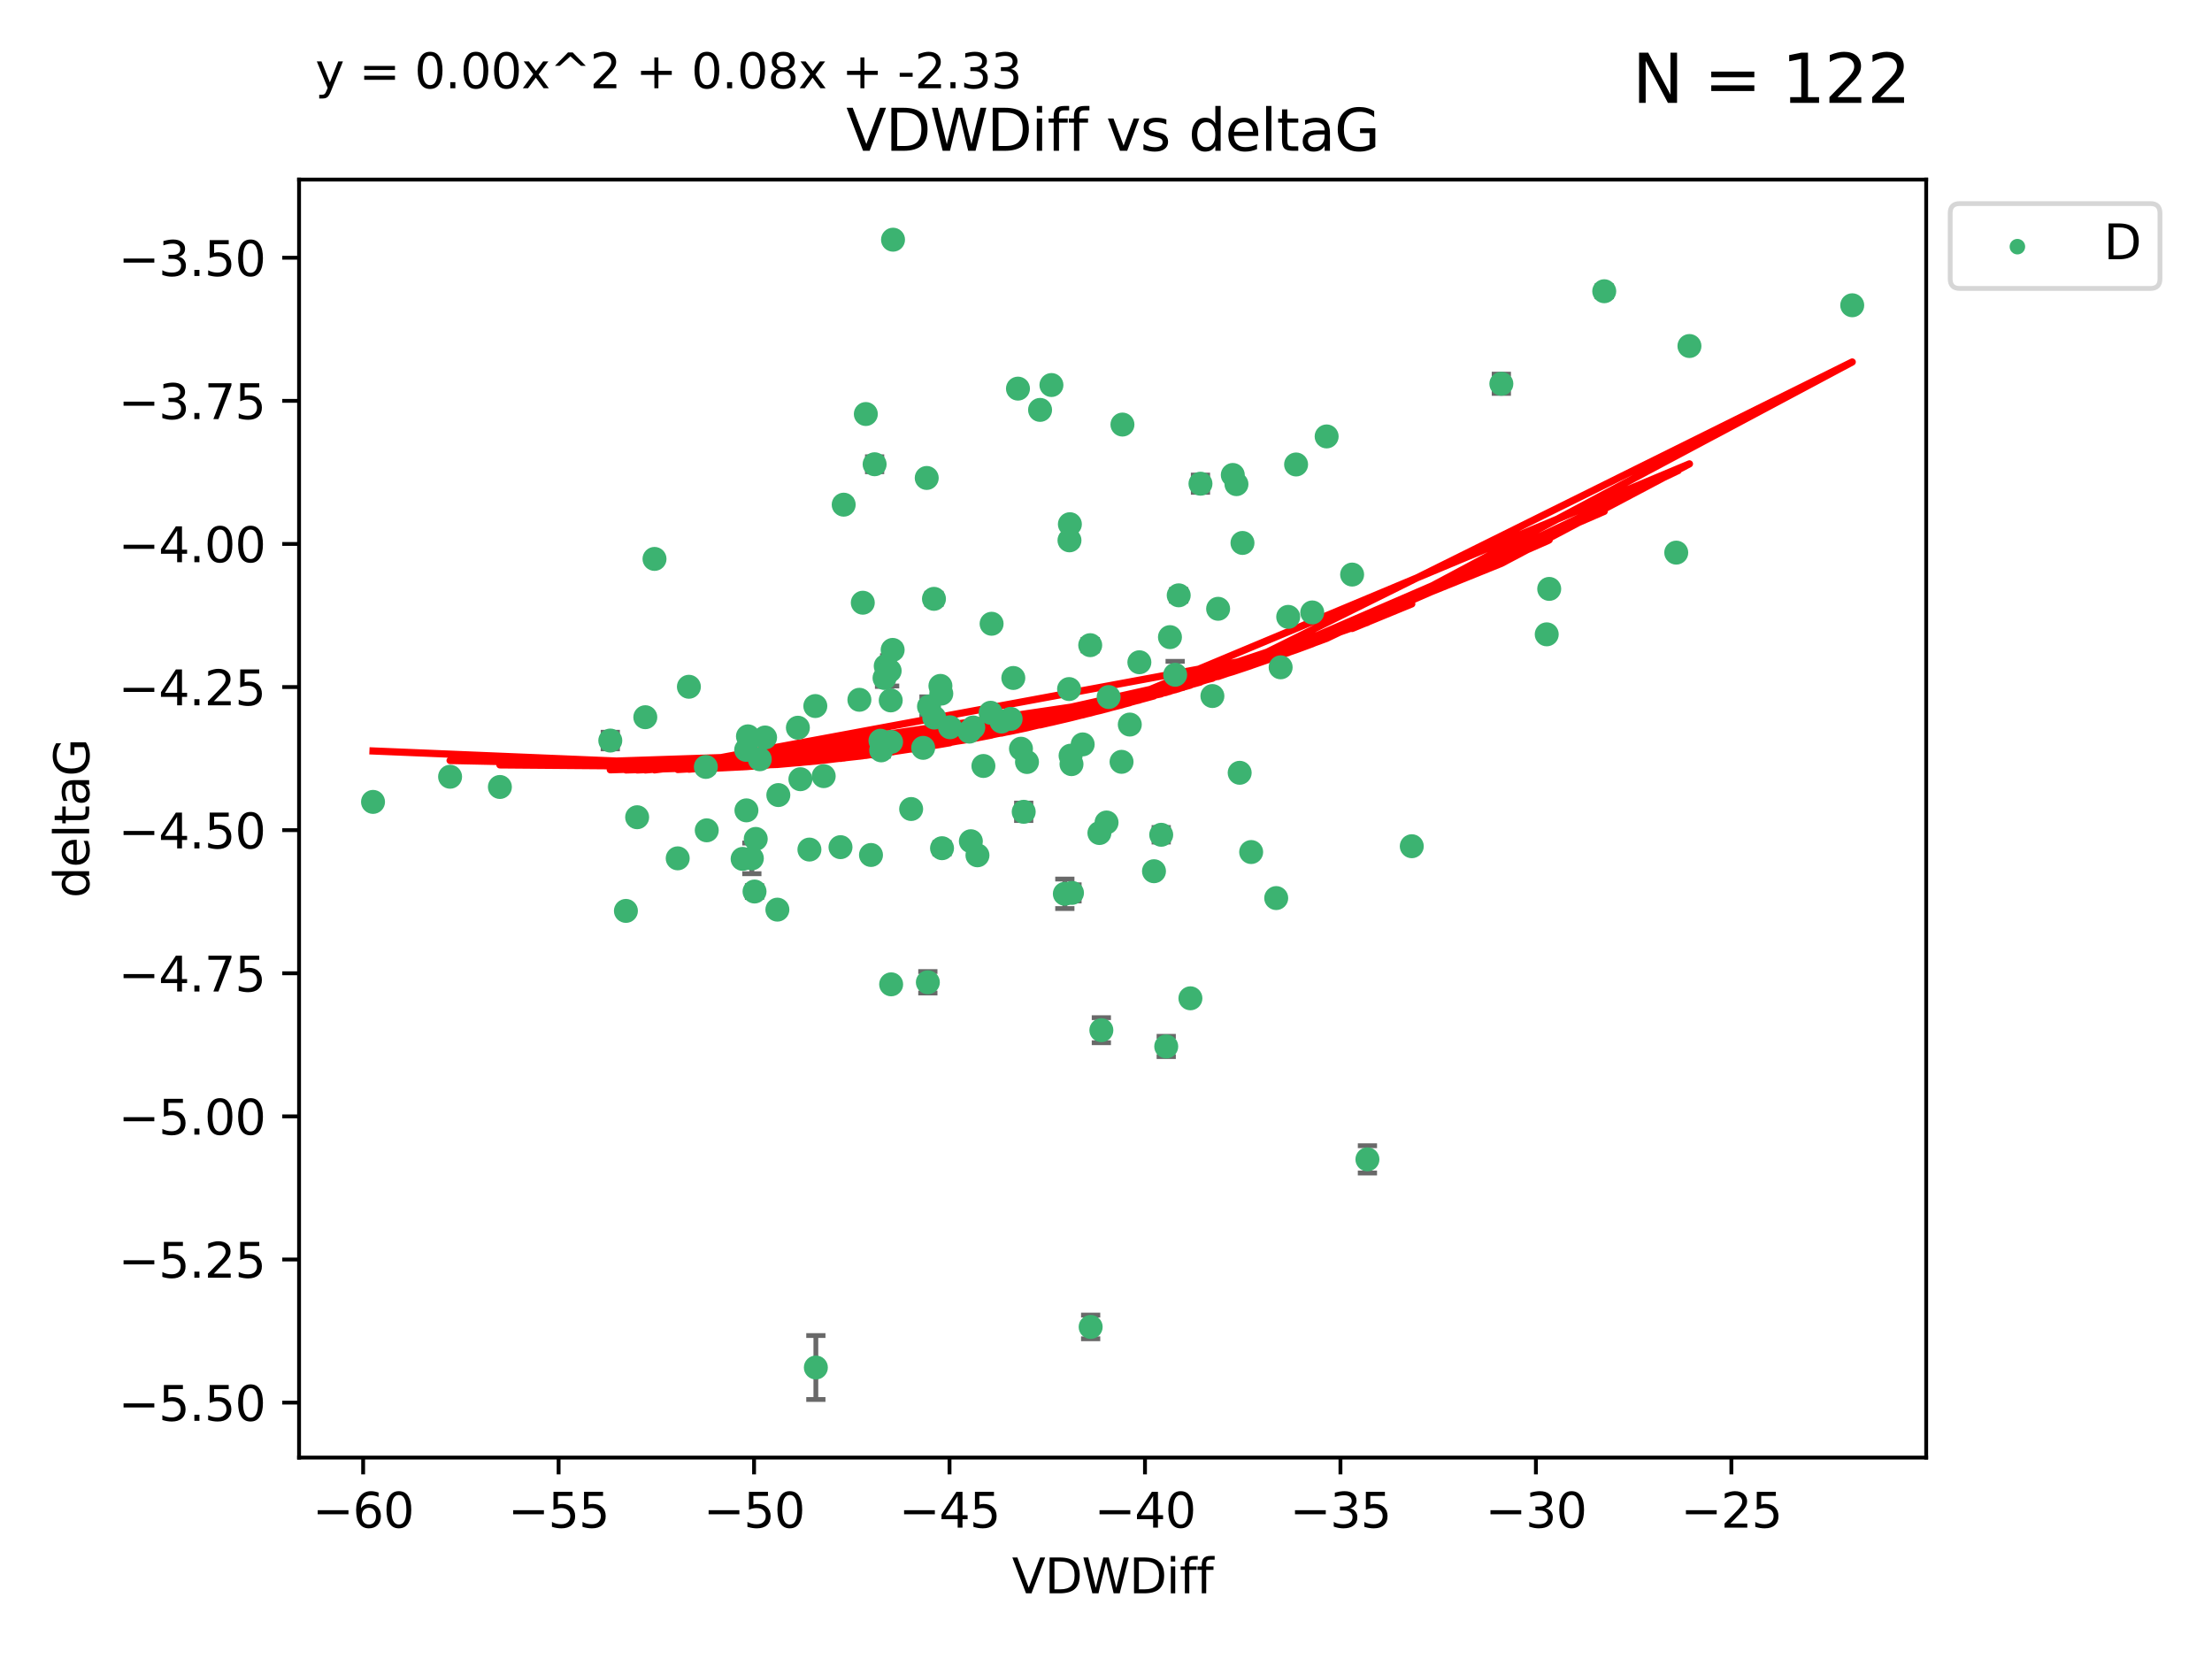 <?xml version="1.0" encoding="utf-8" standalone="no"?>
<!DOCTYPE svg PUBLIC "-//W3C//DTD SVG 1.1//EN"
  "http://www.w3.org/Graphics/SVG/1.1/DTD/svg11.dtd">
<svg xmlns:xlink="http://www.w3.org/1999/xlink" width="460.8pt" height="345.6pt" viewBox="0 0 460.8 345.6" xmlns="http://www.w3.org/2000/svg" version="1.1">
 <defs>
  <style type="text/css">*{stroke-linejoin: round; stroke-linecap: butt}</style>
 </defs>
 <g id="figure_1">
  <g id="patch_1">
   <path d="M 0 345.6 
L 460.8 345.6 
L 460.8 0 
L 0 0 
z
" style="fill: #ffffff"/>
  </g>
  <g id="axes_1">
   <g id="patch_2">
    <path d="M 62.3 303.64 
L 401.26 303.64 
L 401.26 37.411 
L 62.3 37.411 
z
" style="fill: #ffffff"/>
   </g>
   <g id="PathCollection_1">
    <defs>
     <path id="m58f43fa883" d="M 0 1.118 
C 0.297 1.118 0.581 1 0.791 0.791 
C 1 0.581 1.118 0.297 1.118 0 
C 1.118 -0.297 1 -0.581 0.791 -0.791 
C 0.581 -1 0.297 -1.118 0 -1.118 
C -0.297 -1.118 -0.581 -1 -0.791 -0.791 
C -1 -0.581 -1.118 -0.297 -1.118 0 
C -1.118 0.297 -1 0.581 -0.791 0.791 
C -0.581 1 -0.297 1.118 0 1.118 
z
" style="stroke: #3cb371"/>
    </defs>
    <g clip-path="url(#p7bc9100264)">
     <use xlink:href="#m58f43fa883" x="77.707" y="167.05" style="fill: #3cb371; stroke: #3cb371"/>
     <use xlink:href="#m58f43fa883" x="155.813" y="153.392" style="fill: #3cb371; stroke: #3cb371"/>
     <use xlink:href="#m58f43fa883" x="93.762" y="161.81" style="fill: #3cb371; stroke: #3cb371"/>
     <use xlink:href="#m58f43fa883" x="155.441" y="156.209" style="fill: #3cb371; stroke: #3cb371"/>
     <use xlink:href="#m58f43fa883" x="147.228" y="172.971" style="fill: #3cb371; stroke: #3cb371"/>
     <use xlink:href="#m58f43fa883" x="157.182" y="185.719" style="fill: #3cb371; stroke: #3cb371"/>
     <use xlink:href="#m58f43fa883" x="130.389" y="189.758" style="fill: #3cb371; stroke: #3cb371"/>
     <use xlink:href="#m58f43fa883" x="184.514" y="138.745" style="fill: #3cb371; stroke: #3cb371"/>
     <use xlink:href="#m58f43fa883" x="168.616" y="176.98" style="fill: #3cb371; stroke: #3cb371"/>
     <use xlink:href="#m58f43fa883" x="179.736" y="125.557" style="fill: #3cb371; stroke: #3cb371"/>
     <use xlink:href="#m58f43fa883" x="154.703" y="178.924" style="fill: #3cb371; stroke: #3cb371"/>
     <use xlink:href="#m58f43fa883" x="104.137" y="163.942" style="fill: #3cb371; stroke: #3cb371"/>
     <use xlink:href="#m58f43fa883" x="185.642" y="205.055" style="fill: #3cb371; stroke: #3cb371"/>
     <use xlink:href="#m58f43fa883" x="169.959" y="284.877" style="fill: #3cb371; stroke: #3cb371"/>
     <use xlink:href="#m58f43fa883" x="161.944" y="189.494" style="fill: #3cb371; stroke: #3cb371"/>
     <use xlink:href="#m58f43fa883" x="127.135" y="154.271" style="fill: #3cb371; stroke: #3cb371"/>
     <use xlink:href="#m58f43fa883" x="196.089" y="144.491" style="fill: #3cb371; stroke: #3cb371"/>
     <use xlink:href="#m58f43fa883" x="166.735" y="162.324" style="fill: #3cb371; stroke: #3cb371"/>
     <use xlink:href="#m58f43fa883" x="141.179" y="178.809" style="fill: #3cb371; stroke: #3cb371"/>
     <use xlink:href="#m58f43fa883" x="196.242" y="176.697" style="fill: #3cb371; stroke: #3cb371"/>
     <use xlink:href="#m58f43fa883" x="155.495" y="168.814" style="fill: #3cb371; stroke: #3cb371"/>
     <use xlink:href="#m58f43fa883" x="171.591" y="161.684" style="fill: #3cb371; stroke: #3cb371"/>
     <use xlink:href="#m58f43fa883" x="185.956" y="135.387" style="fill: #3cb371; stroke: #3cb371"/>
     <use xlink:href="#m58f43fa883" x="185.332" y="139.747" style="fill: #3cb371; stroke: #3cb371"/>
     <use xlink:href="#m58f43fa883" x="143.509" y="143.066" style="fill: #3cb371; stroke: #3cb371"/>
     <use xlink:href="#m58f43fa883" x="182.199" y="96.712" style="fill: #3cb371; stroke: #3cb371"/>
     <use xlink:href="#m58f43fa883" x="157.434" y="174.761" style="fill: #3cb371; stroke: #3cb371"/>
     <use xlink:href="#m58f43fa883" x="193.288" y="204.628" style="fill: #3cb371; stroke: #3cb371"/>
     <use xlink:href="#m58f43fa883" x="212.061" y="80.958" style="fill: #3cb371; stroke: #3cb371"/>
     <use xlink:href="#m58f43fa883" x="230.515" y="171.34" style="fill: #3cb371; stroke: #3cb371"/>
     <use xlink:href="#m58f43fa883" x="132.73" y="170.244" style="fill: #3cb371; stroke: #3cb371"/>
     <use xlink:href="#m58f43fa883" x="169.846" y="147.082" style="fill: #3cb371; stroke: #3cb371"/>
     <use xlink:href="#m58f43fa883" x="186.033" y="49.932" style="fill: #3cb371; stroke: #3cb371"/>
     <use xlink:href="#m58f43fa883" x="147.041" y="159.763" style="fill: #3cb371; stroke: #3cb371"/>
     <use xlink:href="#m58f43fa883" x="192.313" y="155.792" style="fill: #3cb371; stroke: #3cb371"/>
     <use xlink:href="#m58f43fa883" x="134.429" y="149.408" style="fill: #3cb371; stroke: #3cb371"/>
     <use xlink:href="#m58f43fa883" x="241.901" y="173.899" style="fill: #3cb371; stroke: #3cb371"/>
     <use xlink:href="#m58f43fa883" x="180.367" y="86.249" style="fill: #3cb371; stroke: #3cb371"/>
     <use xlink:href="#m58f43fa883" x="206.568" y="129.941" style="fill: #3cb371; stroke: #3cb371"/>
     <use xlink:href="#m58f43fa883" x="181.443" y="178.107" style="fill: #3cb371; stroke: #3cb371"/>
     <use xlink:href="#m58f43fa883" x="203.624" y="178.175" style="fill: #3cb371; stroke: #3cb371"/>
     <use xlink:href="#m58f43fa883" x="202.247" y="175.241" style="fill: #3cb371; stroke: #3cb371"/>
     <use xlink:href="#m58f43fa883" x="179.026" y="145.779" style="fill: #3cb371; stroke: #3cb371"/>
     <use xlink:href="#m58f43fa883" x="193.054" y="99.568" style="fill: #3cb371; stroke: #3cb371"/>
     <use xlink:href="#m58f43fa883" x="237.352" y="137.959" style="fill: #3cb371; stroke: #3cb371"/>
     <use xlink:href="#m58f43fa883" x="185.555" y="145.907" style="fill: #3cb371; stroke: #3cb371"/>
     <use xlink:href="#m58f43fa883" x="222.876" y="109.2" style="fill: #3cb371; stroke: #3cb371"/>
     <use xlink:href="#m58f43fa883" x="194.619" y="149.478" style="fill: #3cb371; stroke: #3cb371"/>
     <use xlink:href="#m58f43fa883" x="184.266" y="141.243" style="fill: #3cb371; stroke: #3cb371"/>
     <use xlink:href="#m58f43fa883" x="156.624" y="178.814" style="fill: #3cb371; stroke: #3cb371"/>
     <use xlink:href="#m58f43fa883" x="206.362" y="148.479" style="fill: #3cb371; stroke: #3cb371"/>
     <use xlink:href="#m58f43fa883" x="202.756" y="151.552" style="fill: #3cb371; stroke: #3cb371"/>
     <use xlink:href="#m58f43fa883" x="268.357" y="128.503" style="fill: #3cb371; stroke: #3cb371"/>
     <use xlink:href="#m58f43fa883" x="136.347" y="116.432" style="fill: #3cb371; stroke: #3cb371"/>
     <use xlink:href="#m58f43fa883" x="222.791" y="112.564" style="fill: #3cb371; stroke: #3cb371"/>
     <use xlink:href="#m58f43fa883" x="233.64" y="158.704" style="fill: #3cb371; stroke: #3cb371"/>
     <use xlink:href="#m58f43fa883" x="162.141" y="165.627" style="fill: #3cb371; stroke: #3cb371"/>
     <use xlink:href="#m58f43fa883" x="212.688" y="155.969" style="fill: #3cb371; stroke: #3cb371"/>
     <use xlink:href="#m58f43fa883" x="194.562" y="124.75" style="fill: #3cb371; stroke: #3cb371"/>
     <use xlink:href="#m58f43fa883" x="197.904" y="151.503" style="fill: #3cb371; stroke: #3cb371"/>
     <use xlink:href="#m58f43fa883" x="158.279" y="158.167" style="fill: #3cb371; stroke: #3cb371"/>
     <use xlink:href="#m58f43fa883" x="230.951" y="145.21" style="fill: #3cb371; stroke: #3cb371"/>
     <use xlink:href="#m58f43fa883" x="166.213" y="151.597" style="fill: #3cb371; stroke: #3cb371"/>
     <use xlink:href="#m58f43fa883" x="247.985" y="207.965" style="fill: #3cb371; stroke: #3cb371"/>
     <use xlink:href="#m58f43fa883" x="227.112" y="134.399" style="fill: #3cb371; stroke: #3cb371"/>
     <use xlink:href="#m58f43fa883" x="159.382" y="153.632" style="fill: #3cb371; stroke: #3cb371"/>
     <use xlink:href="#m58f43fa883" x="211.092" y="141.236" style="fill: #3cb371; stroke: #3cb371"/>
     <use xlink:href="#m58f43fa883" x="183.419" y="154.302" style="fill: #3cb371; stroke: #3cb371"/>
     <use xlink:href="#m58f43fa883" x="223.022" y="157.422" style="fill: #3cb371; stroke: #3cb371"/>
     <use xlink:href="#m58f43fa883" x="201.921" y="152.414" style="fill: #3cb371; stroke: #3cb371"/>
     <use xlink:href="#m58f43fa883" x="252.565" y="144.999" style="fill: #3cb371; stroke: #3cb371"/>
     <use xlink:href="#m58f43fa883" x="193.529" y="147.17" style="fill: #3cb371; stroke: #3cb371"/>
     <use xlink:href="#m58f43fa883" x="210.534" y="149.755" style="fill: #3cb371; stroke: #3cb371"/>
     <use xlink:href="#m58f43fa883" x="213.941" y="158.74" style="fill: #3cb371; stroke: #3cb371"/>
     <use xlink:href="#m58f43fa883" x="235.358" y="150.937" style="fill: #3cb371; stroke: #3cb371"/>
     <use xlink:href="#m58f43fa883" x="221.826" y="186.194" style="fill: #3cb371; stroke: #3cb371"/>
     <use xlink:href="#m58f43fa883" x="204.862" y="159.567" style="fill: #3cb371; stroke: #3cb371"/>
     <use xlink:href="#m58f43fa883" x="227.204" y="276.424" style="fill: #3cb371; stroke: #3cb371"/>
     <use xlink:href="#m58f43fa883" x="208.626" y="150.314" style="fill: #3cb371; stroke: #3cb371"/>
     <use xlink:href="#m58f43fa883" x="243.724" y="132.726" style="fill: #3cb371; stroke: #3cb371"/>
     <use xlink:href="#m58f43fa883" x="195.908" y="142.881" style="fill: #3cb371; stroke: #3cb371"/>
     <use xlink:href="#m58f43fa883" x="189.808" y="168.532" style="fill: #3cb371; stroke: #3cb371"/>
     <use xlink:href="#m58f43fa883" x="250.081" y="100.765" style="fill: #3cb371; stroke: #3cb371"/>
     <use xlink:href="#m58f43fa883" x="223.313" y="186.005" style="fill: #3cb371; stroke: #3cb371"/>
     <use xlink:href="#m58f43fa883" x="219.032" y="80.208" style="fill: #3cb371; stroke: #3cb371"/>
     <use xlink:href="#m58f43fa883" x="183.567" y="156.314" style="fill: #3cb371; stroke: #3cb371"/>
     <use xlink:href="#m58f43fa883" x="242.947" y="217.998" style="fill: #3cb371; stroke: #3cb371"/>
     <use xlink:href="#m58f43fa883" x="175.093" y="176.479" style="fill: #3cb371; stroke: #3cb371"/>
     <use xlink:href="#m58f43fa883" x="225.543" y="155.071" style="fill: #3cb371; stroke: #3cb371"/>
     <use xlink:href="#m58f43fa883" x="245.547" y="124.016" style="fill: #3cb371; stroke: #3cb371"/>
     <use xlink:href="#m58f43fa883" x="185.632" y="154.56" style="fill: #3cb371; stroke: #3cb371"/>
     <use xlink:href="#m58f43fa883" x="213.258" y="169.112" style="fill: #3cb371; stroke: #3cb371"/>
     <use xlink:href="#m58f43fa883" x="229.432" y="214.607" style="fill: #3cb371; stroke: #3cb371"/>
     <use xlink:href="#m58f43fa883" x="240.397" y="181.492" style="fill: #3cb371; stroke: #3cb371"/>
     <use xlink:href="#m58f43fa883" x="175.756" y="105.132" style="fill: #3cb371; stroke: #3cb371"/>
     <use xlink:href="#m58f43fa883" x="258.247" y="160.987" style="fill: #3cb371; stroke: #3cb371"/>
     <use xlink:href="#m58f43fa883" x="223.212" y="159.186" style="fill: #3cb371; stroke: #3cb371"/>
     <use xlink:href="#m58f43fa883" x="233.826" y="88.444" style="fill: #3cb371; stroke: #3cb371"/>
     <use xlink:href="#m58f43fa883" x="284.86" y="241.517" style="fill: #3cb371; stroke: #3cb371"/>
     <use xlink:href="#m58f43fa883" x="244.806" y="140.564" style="fill: #3cb371; stroke: #3cb371"/>
     <use xlink:href="#m58f43fa883" x="260.639" y="177.495" style="fill: #3cb371; stroke: #3cb371"/>
     <use xlink:href="#m58f43fa883" x="256.813" y="98.941" style="fill: #3cb371; stroke: #3cb371"/>
     <use xlink:href="#m58f43fa883" x="229.027" y="173.536" style="fill: #3cb371; stroke: #3cb371"/>
     <use xlink:href="#m58f43fa883" x="351.943" y="72.083" style="fill: #3cb371; stroke: #3cb371"/>
     <use xlink:href="#m58f43fa883" x="312.759" y="79.947" style="fill: #3cb371; stroke: #3cb371"/>
     <use xlink:href="#m58f43fa883" x="257.575" y="100.858" style="fill: #3cb371; stroke: #3cb371"/>
     <use xlink:href="#m58f43fa883" x="334.191" y="60.67" style="fill: #3cb371; stroke: #3cb371"/>
     <use xlink:href="#m58f43fa883" x="258.832" y="113.105" style="fill: #3cb371; stroke: #3cb371"/>
     <use xlink:href="#m58f43fa883" x="266.782" y="139.014" style="fill: #3cb371; stroke: #3cb371"/>
     <use xlink:href="#m58f43fa883" x="216.665" y="85.391" style="fill: #3cb371; stroke: #3cb371"/>
     <use xlink:href="#m58f43fa883" x="222.707" y="143.544" style="fill: #3cb371; stroke: #3cb371"/>
     <use xlink:href="#m58f43fa883" x="294.1" y="176.285" style="fill: #3cb371; stroke: #3cb371"/>
     <use xlink:href="#m58f43fa883" x="281.672" y="119.692" style="fill: #3cb371; stroke: #3cb371"/>
     <use xlink:href="#m58f43fa883" x="385.853" y="63.593" style="fill: #3cb371; stroke: #3cb371"/>
     <use xlink:href="#m58f43fa883" x="253.757" y="126.823" style="fill: #3cb371; stroke: #3cb371"/>
     <use xlink:href="#m58f43fa883" x="269.999" y="96.759" style="fill: #3cb371; stroke: #3cb371"/>
     <use xlink:href="#m58f43fa883" x="273.363" y="127.582" style="fill: #3cb371; stroke: #3cb371"/>
     <use xlink:href="#m58f43fa883" x="322.212" y="132.144" style="fill: #3cb371; stroke: #3cb371"/>
     <use xlink:href="#m58f43fa883" x="322.729" y="122.679" style="fill: #3cb371; stroke: #3cb371"/>
     <use xlink:href="#m58f43fa883" x="265.858" y="187.086" style="fill: #3cb371; stroke: #3cb371"/>
     <use xlink:href="#m58f43fa883" x="276.364" y="90.915" style="fill: #3cb371; stroke: #3cb371"/>
     <use xlink:href="#m58f43fa883" x="349.192" y="115.121" style="fill: #3cb371; stroke: #3cb371"/>
    </g>
   </g>
   <g id="matplotlib.axis_1">
    <g id="xtick_1">
     <g id="line2d_1">
      <defs>
       <path id="ma410b5e71a" d="M 0 0 
L 0 3.5 
" style="stroke: #000000; stroke-width: 0.8"/>
      </defs>
      <g>
       <use xlink:href="#ma410b5e71a" x="75.649" y="303.64" style="stroke: #000000; stroke-width: 0.8"/>
      </g>
     </g>
     <g id="text_1">
      <!-- −60 -->
      <g transform="translate(65.096 318.238)scale(0.1 -0.1)">
       <defs>
        <path id="DejaVuSans-2212" d="M 678 2272 
L 4684 2272 
L 4684 1741 
L 678 1741 
L 678 2272 
z
" transform="scale(0.016)"/>
        <path id="DejaVuSans-36" d="M 2113 2584 
Q 1688 2584 1439 2293 
Q 1191 2003 1191 1497 
Q 1191 994 1439 701 
Q 1688 409 2113 409 
Q 2538 409 2786 701 
Q 3034 994 3034 1497 
Q 3034 2003 2786 2293 
Q 2538 2584 2113 2584 
z
M 3366 4563 
L 3366 3988 
Q 3128 4100 2886 4159 
Q 2644 4219 2406 4219 
Q 1781 4219 1451 3797 
Q 1122 3375 1075 2522 
Q 1259 2794 1537 2939 
Q 1816 3084 2150 3084 
Q 2853 3084 3261 2657 
Q 3669 2231 3669 1497 
Q 3669 778 3244 343 
Q 2819 -91 2113 -91 
Q 1303 -91 875 529 
Q 447 1150 447 2328 
Q 447 3434 972 4092 
Q 1497 4750 2381 4750 
Q 2619 4750 2861 4703 
Q 3103 4656 3366 4563 
z
" transform="scale(0.016)"/>
        <path id="DejaVuSans-30" d="M 2034 4250 
Q 1547 4250 1301 3770 
Q 1056 3291 1056 2328 
Q 1056 1369 1301 889 
Q 1547 409 2034 409 
Q 2525 409 2770 889 
Q 3016 1369 3016 2328 
Q 3016 3291 2770 3770 
Q 2525 4250 2034 4250 
z
M 2034 4750 
Q 2819 4750 3233 4129 
Q 3647 3509 3647 2328 
Q 3647 1150 3233 529 
Q 2819 -91 2034 -91 
Q 1250 -91 836 529 
Q 422 1150 422 2328 
Q 422 3509 836 4129 
Q 1250 4750 2034 4750 
z
" transform="scale(0.016)"/>
       </defs>
       <use xlink:href="#DejaVuSans-2212"/>
       <use xlink:href="#DejaVuSans-36" x="83.789"/>
       <use xlink:href="#DejaVuSans-30" x="147.412"/>
      </g>
     </g>
    </g>
    <g id="xtick_2">
     <g id="line2d_2">
      <g>
       <use xlink:href="#ma410b5e71a" x="116.367" y="303.64" style="stroke: #000000; stroke-width: 0.8"/>
      </g>
     </g>
     <g id="text_2">
      <!-- −55 -->
      <g transform="translate(105.815 318.238)scale(0.1 -0.1)">
       <defs>
        <path id="DejaVuSans-35" d="M 691 4666 
L 3169 4666 
L 3169 4134 
L 1269 4134 
L 1269 2991 
Q 1406 3038 1543 3061 
Q 1681 3084 1819 3084 
Q 2600 3084 3056 2656 
Q 3513 2228 3513 1497 
Q 3513 744 3044 326 
Q 2575 -91 1722 -91 
Q 1428 -91 1123 -41 
Q 819 9 494 109 
L 494 744 
Q 775 591 1075 516 
Q 1375 441 1709 441 
Q 2250 441 2565 725 
Q 2881 1009 2881 1497 
Q 2881 1984 2565 2268 
Q 2250 2553 1709 2553 
Q 1456 2553 1204 2497 
Q 953 2441 691 2322 
L 691 4666 
z
" transform="scale(0.016)"/>
       </defs>
       <use xlink:href="#DejaVuSans-2212"/>
       <use xlink:href="#DejaVuSans-35" x="83.789"/>
       <use xlink:href="#DejaVuSans-35" x="147.412"/>
      </g>
     </g>
    </g>
    <g id="xtick_3">
     <g id="line2d_3">
      <g>
       <use xlink:href="#ma410b5e71a" x="157.085" y="303.64" style="stroke: #000000; stroke-width: 0.8"/>
      </g>
     </g>
     <g id="text_3">
      <!-- −50 -->
      <g transform="translate(146.533 318.238)scale(0.1 -0.1)">
       <use xlink:href="#DejaVuSans-2212"/>
       <use xlink:href="#DejaVuSans-35" x="83.789"/>
       <use xlink:href="#DejaVuSans-30" x="147.412"/>
      </g>
     </g>
    </g>
    <g id="xtick_4">
     <g id="line2d_4">
      <g>
       <use xlink:href="#ma410b5e71a" x="197.803" y="303.64" style="stroke: #000000; stroke-width: 0.8"/>
      </g>
     </g>
     <g id="text_4">
      <!-- −45 -->
      <g transform="translate(187.251 318.238)scale(0.1 -0.1)">
       <defs>
        <path id="DejaVuSans-34" d="M 2419 4116 
L 825 1625 
L 2419 1625 
L 2419 4116 
z
M 2253 4666 
L 3047 4666 
L 3047 1625 
L 3713 1625 
L 3713 1100 
L 3047 1100 
L 3047 0 
L 2419 0 
L 2419 1100 
L 313 1100 
L 313 1709 
L 2253 4666 
z
" transform="scale(0.016)"/>
       </defs>
       <use xlink:href="#DejaVuSans-2212"/>
       <use xlink:href="#DejaVuSans-34" x="83.789"/>
       <use xlink:href="#DejaVuSans-35" x="147.412"/>
      </g>
     </g>
    </g>
    <g id="xtick_5">
     <g id="line2d_5">
      <g>
       <use xlink:href="#ma410b5e71a" x="238.522" y="303.64" style="stroke: #000000; stroke-width: 0.8"/>
      </g>
     </g>
     <g id="text_5">
      <!-- −40 -->
      <g transform="translate(227.969 318.238)scale(0.1 -0.1)">
       <use xlink:href="#DejaVuSans-2212"/>
       <use xlink:href="#DejaVuSans-34" x="83.789"/>
       <use xlink:href="#DejaVuSans-30" x="147.412"/>
      </g>
     </g>
    </g>
    <g id="xtick_6">
     <g id="line2d_6">
      <g>
       <use xlink:href="#ma410b5e71a" x="279.24" y="303.64" style="stroke: #000000; stroke-width: 0.8"/>
      </g>
     </g>
     <g id="text_6">
      <!-- −35 -->
      <g transform="translate(268.688 318.238)scale(0.1 -0.1)">
       <defs>
        <path id="DejaVuSans-33" d="M 2597 2516 
Q 3050 2419 3304 2112 
Q 3559 1806 3559 1356 
Q 3559 666 3084 287 
Q 2609 -91 1734 -91 
Q 1441 -91 1130 -33 
Q 819 25 488 141 
L 488 750 
Q 750 597 1062 519 
Q 1375 441 1716 441 
Q 2309 441 2620 675 
Q 2931 909 2931 1356 
Q 2931 1769 2642 2001 
Q 2353 2234 1838 2234 
L 1294 2234 
L 1294 2753 
L 1863 2753 
Q 2328 2753 2575 2939 
Q 2822 3125 2822 3475 
Q 2822 3834 2567 4026 
Q 2313 4219 1838 4219 
Q 1578 4219 1281 4162 
Q 984 4106 628 3988 
L 628 4550 
Q 988 4650 1302 4700 
Q 1616 4750 1894 4750 
Q 2613 4750 3031 4423 
Q 3450 4097 3450 3541 
Q 3450 3153 3228 2886 
Q 3006 2619 2597 2516 
z
" transform="scale(0.016)"/>
       </defs>
       <use xlink:href="#DejaVuSans-2212"/>
       <use xlink:href="#DejaVuSans-33" x="83.789"/>
       <use xlink:href="#DejaVuSans-35" x="147.412"/>
      </g>
     </g>
    </g>
    <g id="xtick_7">
     <g id="line2d_7">
      <g>
       <use xlink:href="#ma410b5e71a" x="319.958" y="303.64" style="stroke: #000000; stroke-width: 0.8"/>
      </g>
     </g>
     <g id="text_7">
      <!-- −30 -->
      <g transform="translate(309.406 318.238)scale(0.1 -0.1)">
       <use xlink:href="#DejaVuSans-2212"/>
       <use xlink:href="#DejaVuSans-33" x="83.789"/>
       <use xlink:href="#DejaVuSans-30" x="147.412"/>
      </g>
     </g>
    </g>
    <g id="xtick_8">
     <g id="line2d_8">
      <g>
       <use xlink:href="#ma410b5e71a" x="360.677" y="303.64" style="stroke: #000000; stroke-width: 0.8"/>
      </g>
     </g>
     <g id="text_8">
      <!-- −25 -->
      <g transform="translate(350.124 318.238)scale(0.1 -0.1)">
       <defs>
        <path id="DejaVuSans-32" d="M 1228 531 
L 3431 531 
L 3431 0 
L 469 0 
L 469 531 
Q 828 903 1448 1529 
Q 2069 2156 2228 2338 
Q 2531 2678 2651 2914 
Q 2772 3150 2772 3378 
Q 2772 3750 2511 3984 
Q 2250 4219 1831 4219 
Q 1534 4219 1204 4116 
Q 875 4013 500 3803 
L 500 4441 
Q 881 4594 1212 4672 
Q 1544 4750 1819 4750 
Q 2544 4750 2975 4387 
Q 3406 4025 3406 3419 
Q 3406 3131 3298 2873 
Q 3191 2616 2906 2266 
Q 2828 2175 2409 1742 
Q 1991 1309 1228 531 
z
" transform="scale(0.016)"/>
       </defs>
       <use xlink:href="#DejaVuSans-2212"/>
       <use xlink:href="#DejaVuSans-32" x="83.789"/>
       <use xlink:href="#DejaVuSans-35" x="147.412"/>
      </g>
     </g>
    </g>
    <g id="text_9">
     <!-- VDWDiff -->
     <g transform="translate(210.807 331.917)scale(0.1 -0.1)">
      <defs>
       <path id="DejaVuSans-56" d="M 1831 0 
L 50 4666 
L 709 4666 
L 2188 738 
L 3669 4666 
L 4325 4666 
L 2547 0 
L 1831 0 
z
" transform="scale(0.016)"/>
       <path id="DejaVuSans-44" d="M 1259 4147 
L 1259 519 
L 2022 519 
Q 2988 519 3436 956 
Q 3884 1394 3884 2338 
Q 3884 3275 3436 3711 
Q 2988 4147 2022 4147 
L 1259 4147 
z
M 628 4666 
L 1925 4666 
Q 3281 4666 3915 4102 
Q 4550 3538 4550 2338 
Q 4550 1131 3912 565 
Q 3275 0 1925 0 
L 628 0 
L 628 4666 
z
" transform="scale(0.016)"/>
       <path id="DejaVuSans-57" d="M 213 4666 
L 850 4666 
L 1831 722 
L 2809 4666 
L 3519 4666 
L 4500 722 
L 5478 4666 
L 6119 4666 
L 4947 0 
L 4153 0 
L 3169 4050 
L 2175 0 
L 1381 0 
L 213 4666 
z
" transform="scale(0.016)"/>
       <path id="DejaVuSans-69" d="M 603 3500 
L 1178 3500 
L 1178 0 
L 603 0 
L 603 3500 
z
M 603 4863 
L 1178 4863 
L 1178 4134 
L 603 4134 
L 603 4863 
z
" transform="scale(0.016)"/>
       <path id="DejaVuSans-66" d="M 2375 4863 
L 2375 4384 
L 1825 4384 
Q 1516 4384 1395 4259 
Q 1275 4134 1275 3809 
L 1275 3500 
L 2222 3500 
L 2222 3053 
L 1275 3053 
L 1275 0 
L 697 0 
L 697 3053 
L 147 3053 
L 147 3500 
L 697 3500 
L 697 3744 
Q 697 4328 969 4595 
Q 1241 4863 1831 4863 
L 2375 4863 
z
" transform="scale(0.016)"/>
      </defs>
      <use xlink:href="#DejaVuSans-56"/>
      <use xlink:href="#DejaVuSans-44" x="68.408"/>
      <use xlink:href="#DejaVuSans-57" x="145.41"/>
      <use xlink:href="#DejaVuSans-44" x="244.287"/>
      <use xlink:href="#DejaVuSans-69" x="321.289"/>
      <use xlink:href="#DejaVuSans-66" x="349.072"/>
      <use xlink:href="#DejaVuSans-66" x="384.277"/>
     </g>
    </g>
   </g>
   <g id="matplotlib.axis_2">
    <g id="ytick_1">
     <g id="line2d_9">
      <defs>
       <path id="m249616e268" d="M 0 0 
L -3.5 0 
" style="stroke: #000000; stroke-width: 0.8"/>
      </defs>
      <g>
       <use xlink:href="#m249616e268" x="62.3" y="292.186" style="stroke: #000000; stroke-width: 0.8"/>
      </g>
     </g>
     <g id="text_10">
      <!-- −5.50 -->
      <g transform="translate(24.655 295.985)scale(0.1 -0.1)">
       <defs>
        <path id="DejaVuSans-2e" d="M 684 794 
L 1344 794 
L 1344 0 
L 684 0 
L 684 794 
z
" transform="scale(0.016)"/>
       </defs>
       <use xlink:href="#DejaVuSans-2212"/>
       <use xlink:href="#DejaVuSans-35" x="83.789"/>
       <use xlink:href="#DejaVuSans-2e" x="147.412"/>
       <use xlink:href="#DejaVuSans-35" x="179.199"/>
       <use xlink:href="#DejaVuSans-30" x="242.822"/>
      </g>
     </g>
    </g>
    <g id="ytick_2">
     <g id="line2d_10">
      <g>
       <use xlink:href="#m249616e268" x="62.3" y="262.375" style="stroke: #000000; stroke-width: 0.8"/>
      </g>
     </g>
     <g id="text_11">
      <!-- −5.25 -->
      <g transform="translate(24.655 266.174)scale(0.1 -0.1)">
       <use xlink:href="#DejaVuSans-2212"/>
       <use xlink:href="#DejaVuSans-35" x="83.789"/>
       <use xlink:href="#DejaVuSans-2e" x="147.412"/>
       <use xlink:href="#DejaVuSans-32" x="179.199"/>
       <use xlink:href="#DejaVuSans-35" x="242.822"/>
      </g>
     </g>
    </g>
    <g id="ytick_3">
     <g id="line2d_11">
      <g>
       <use xlink:href="#m249616e268" x="62.3" y="232.563" style="stroke: #000000; stroke-width: 0.8"/>
      </g>
     </g>
     <g id="text_12">
      <!-- −5.00 -->
      <g transform="translate(24.655 236.362)scale(0.1 -0.1)">
       <use xlink:href="#DejaVuSans-2212"/>
       <use xlink:href="#DejaVuSans-35" x="83.789"/>
       <use xlink:href="#DejaVuSans-2e" x="147.412"/>
       <use xlink:href="#DejaVuSans-30" x="179.199"/>
       <use xlink:href="#DejaVuSans-30" x="242.822"/>
      </g>
     </g>
    </g>
    <g id="ytick_4">
     <g id="line2d_12">
      <g>
       <use xlink:href="#m249616e268" x="62.3" y="202.752" style="stroke: #000000; stroke-width: 0.8"/>
      </g>
     </g>
     <g id="text_13">
      <!-- −4.75 -->
      <g transform="translate(24.655 206.551)scale(0.1 -0.1)">
       <defs>
        <path id="DejaVuSans-37" d="M 525 4666 
L 3525 4666 
L 3525 4397 
L 1831 0 
L 1172 0 
L 2766 4134 
L 525 4134 
L 525 4666 
z
" transform="scale(0.016)"/>
       </defs>
       <use xlink:href="#DejaVuSans-2212"/>
       <use xlink:href="#DejaVuSans-34" x="83.789"/>
       <use xlink:href="#DejaVuSans-2e" x="147.412"/>
       <use xlink:href="#DejaVuSans-37" x="179.199"/>
       <use xlink:href="#DejaVuSans-35" x="242.822"/>
      </g>
     </g>
    </g>
    <g id="ytick_5">
     <g id="line2d_13">
      <g>
       <use xlink:href="#m249616e268" x="62.3" y="172.94" style="stroke: #000000; stroke-width: 0.8"/>
      </g>
     </g>
     <g id="text_14">
      <!-- −4.50 -->
      <g transform="translate(24.655 176.739)scale(0.1 -0.1)">
       <use xlink:href="#DejaVuSans-2212"/>
       <use xlink:href="#DejaVuSans-34" x="83.789"/>
       <use xlink:href="#DejaVuSans-2e" x="147.412"/>
       <use xlink:href="#DejaVuSans-35" x="179.199"/>
       <use xlink:href="#DejaVuSans-30" x="242.822"/>
      </g>
     </g>
    </g>
    <g id="ytick_6">
     <g id="line2d_14">
      <g>
       <use xlink:href="#m249616e268" x="62.3" y="143.129" style="stroke: #000000; stroke-width: 0.8"/>
      </g>
     </g>
     <g id="text_15">
      <!-- −4.25 -->
      <g transform="translate(24.655 146.928)scale(0.1 -0.1)">
       <use xlink:href="#DejaVuSans-2212"/>
       <use xlink:href="#DejaVuSans-34" x="83.789"/>
       <use xlink:href="#DejaVuSans-2e" x="147.412"/>
       <use xlink:href="#DejaVuSans-32" x="179.199"/>
       <use xlink:href="#DejaVuSans-35" x="242.822"/>
      </g>
     </g>
    </g>
    <g id="ytick_7">
     <g id="line2d_15">
      <g>
       <use xlink:href="#m249616e268" x="62.3" y="113.317" style="stroke: #000000; stroke-width: 0.8"/>
      </g>
     </g>
     <g id="text_16">
      <!-- −4.00 -->
      <g transform="translate(24.655 117.116)scale(0.1 -0.1)">
       <use xlink:href="#DejaVuSans-2212"/>
       <use xlink:href="#DejaVuSans-34" x="83.789"/>
       <use xlink:href="#DejaVuSans-2e" x="147.412"/>
       <use xlink:href="#DejaVuSans-30" x="179.199"/>
       <use xlink:href="#DejaVuSans-30" x="242.822"/>
      </g>
     </g>
    </g>
    <g id="ytick_8">
     <g id="line2d_16">
      <g>
       <use xlink:href="#m249616e268" x="62.3" y="83.505" style="stroke: #000000; stroke-width: 0.8"/>
      </g>
     </g>
     <g id="text_17">
      <!-- −3.75 -->
      <g transform="translate(24.655 87.305)scale(0.1 -0.1)">
       <use xlink:href="#DejaVuSans-2212"/>
       <use xlink:href="#DejaVuSans-33" x="83.789"/>
       <use xlink:href="#DejaVuSans-2e" x="147.412"/>
       <use xlink:href="#DejaVuSans-37" x="179.199"/>
       <use xlink:href="#DejaVuSans-35" x="242.822"/>
      </g>
     </g>
    </g>
    <g id="ytick_9">
     <g id="line2d_17">
      <g>
       <use xlink:href="#m249616e268" x="62.3" y="53.694" style="stroke: #000000; stroke-width: 0.8"/>
      </g>
     </g>
     <g id="text_18">
      <!-- −3.50 -->
      <g transform="translate(24.655 57.493)scale(0.1 -0.1)">
       <use xlink:href="#DejaVuSans-2212"/>
       <use xlink:href="#DejaVuSans-33" x="83.789"/>
       <use xlink:href="#DejaVuSans-2e" x="147.412"/>
       <use xlink:href="#DejaVuSans-35" x="179.199"/>
       <use xlink:href="#DejaVuSans-30" x="242.822"/>
      </g>
     </g>
    </g>
    <g id="text_19">
     <!-- deltaG -->
     <g transform="translate(18.575 187.064)rotate(-90)scale(0.1 -0.1)">
      <defs>
       <path id="DejaVuSans-64" d="M 2906 2969 
L 2906 4863 
L 3481 4863 
L 3481 0 
L 2906 0 
L 2906 525 
Q 2725 213 2448 61 
Q 2172 -91 1784 -91 
Q 1150 -91 751 415 
Q 353 922 353 1747 
Q 353 2572 751 3078 
Q 1150 3584 1784 3584 
Q 2172 3584 2448 3432 
Q 2725 3281 2906 2969 
z
M 947 1747 
Q 947 1113 1208 752 
Q 1469 391 1925 391 
Q 2381 391 2643 752 
Q 2906 1113 2906 1747 
Q 2906 2381 2643 2742 
Q 2381 3103 1925 3103 
Q 1469 3103 1208 2742 
Q 947 2381 947 1747 
z
" transform="scale(0.016)"/>
       <path id="DejaVuSans-65" d="M 3597 1894 
L 3597 1613 
L 953 1613 
Q 991 1019 1311 708 
Q 1631 397 2203 397 
Q 2534 397 2845 478 
Q 3156 559 3463 722 
L 3463 178 
Q 3153 47 2828 -22 
Q 2503 -91 2169 -91 
Q 1331 -91 842 396 
Q 353 884 353 1716 
Q 353 2575 817 3079 
Q 1281 3584 2069 3584 
Q 2775 3584 3186 3129 
Q 3597 2675 3597 1894 
z
M 3022 2063 
Q 3016 2534 2758 2815 
Q 2500 3097 2075 3097 
Q 1594 3097 1305 2825 
Q 1016 2553 972 2059 
L 3022 2063 
z
" transform="scale(0.016)"/>
       <path id="DejaVuSans-6c" d="M 603 4863 
L 1178 4863 
L 1178 0 
L 603 0 
L 603 4863 
z
" transform="scale(0.016)"/>
       <path id="DejaVuSans-74" d="M 1172 4494 
L 1172 3500 
L 2356 3500 
L 2356 3053 
L 1172 3053 
L 1172 1153 
Q 1172 725 1289 603 
Q 1406 481 1766 481 
L 2356 481 
L 2356 0 
L 1766 0 
Q 1100 0 847 248 
Q 594 497 594 1153 
L 594 3053 
L 172 3053 
L 172 3500 
L 594 3500 
L 594 4494 
L 1172 4494 
z
" transform="scale(0.016)"/>
       <path id="DejaVuSans-61" d="M 2194 1759 
Q 1497 1759 1228 1600 
Q 959 1441 959 1056 
Q 959 750 1161 570 
Q 1363 391 1709 391 
Q 2188 391 2477 730 
Q 2766 1069 2766 1631 
L 2766 1759 
L 2194 1759 
z
M 3341 1997 
L 3341 0 
L 2766 0 
L 2766 531 
Q 2569 213 2275 61 
Q 1981 -91 1556 -91 
Q 1019 -91 701 211 
Q 384 513 384 1019 
Q 384 1609 779 1909 
Q 1175 2209 1959 2209 
L 2766 2209 
L 2766 2266 
Q 2766 2663 2505 2880 
Q 2244 3097 1772 3097 
Q 1472 3097 1187 3025 
Q 903 2953 641 2809 
L 641 3341 
Q 956 3463 1253 3523 
Q 1550 3584 1831 3584 
Q 2591 3584 2966 3190 
Q 3341 2797 3341 1997 
z
" transform="scale(0.016)"/>
       <path id="DejaVuSans-47" d="M 3809 666 
L 3809 1919 
L 2778 1919 
L 2778 2438 
L 4434 2438 
L 4434 434 
Q 4069 175 3628 42 
Q 3188 -91 2688 -91 
Q 1594 -91 976 548 
Q 359 1188 359 2328 
Q 359 3472 976 4111 
Q 1594 4750 2688 4750 
Q 3144 4750 3555 4637 
Q 3966 4525 4313 4306 
L 4313 3634 
Q 3963 3931 3569 4081 
Q 3175 4231 2741 4231 
Q 1884 4231 1454 3753 
Q 1025 3275 1025 2328 
Q 1025 1384 1454 906 
Q 1884 428 2741 428 
Q 3075 428 3337 486 
Q 3600 544 3809 666 
z
" transform="scale(0.016)"/>
      </defs>
      <use xlink:href="#DejaVuSans-64"/>
      <use xlink:href="#DejaVuSans-65" x="63.477"/>
      <use xlink:href="#DejaVuSans-6c" x="125"/>
      <use xlink:href="#DejaVuSans-74" x="152.783"/>
      <use xlink:href="#DejaVuSans-61" x="191.992"/>
      <use xlink:href="#DejaVuSans-47" x="253.271"/>
     </g>
    </g>
   </g>
   <g id="LineCollection_1">
    <path d="M 77.707 167.431 
L 77.707 166.668 
" clip-path="url(#p7bc9100264)" style="fill: none; stroke: #696969"/>
    <path d="M 155.813 153.596 
L 155.813 153.187 
" clip-path="url(#p7bc9100264)" style="fill: none; stroke: #696969"/>
    <path d="M 93.762 162.014 
L 93.762 161.607 
" clip-path="url(#p7bc9100264)" style="fill: none; stroke: #696969"/>
    <path d="M 155.441 156.394 
L 155.441 156.023 
" clip-path="url(#p7bc9100264)" style="fill: none; stroke: #696969"/>
    <path d="M 147.228 173.444 
L 147.228 172.497 
" clip-path="url(#p7bc9100264)" style="fill: none; stroke: #696969"/>
    <path d="M 157.182 186.952 
L 157.182 184.485 
" clip-path="url(#p7bc9100264)" style="fill: none; stroke: #696969"/>
    <path d="M 130.389 190.107 
L 130.389 189.409 
" clip-path="url(#p7bc9100264)" style="fill: none; stroke: #696969"/>
    <path d="M 184.514 139.429 
L 184.514 138.06 
" clip-path="url(#p7bc9100264)" style="fill: none; stroke: #696969"/>
    <path d="M 168.616 177.18 
L 168.616 176.78 
" clip-path="url(#p7bc9100264)" style="fill: none; stroke: #696969"/>
    <path d="M 179.736 125.644 
L 179.736 125.471 
" clip-path="url(#p7bc9100264)" style="fill: none; stroke: #696969"/>
    <path d="M 154.703 179.151 
L 154.703 178.697 
" clip-path="url(#p7bc9100264)" style="fill: none; stroke: #696969"/>
    <path d="M 104.137 164.697 
L 104.137 163.187 
" clip-path="url(#p7bc9100264)" style="fill: none; stroke: #696969"/>
    <path d="M 185.642 205.413 
L 185.642 204.697 
" clip-path="url(#p7bc9100264)" style="fill: none; stroke: #696969"/>
    <path d="M 169.959 291.539 
L 169.959 278.216 
" clip-path="url(#p7bc9100264)" style="fill: none; stroke: #696969"/>
    <path d="M 161.944 190.39 
L 161.944 188.598 
" clip-path="url(#p7bc9100264)" style="fill: none; stroke: #696969"/>
    <path d="M 127.135 155.996 
L 127.135 152.545 
" clip-path="url(#p7bc9100264)" style="fill: none; stroke: #696969"/>
    <path d="M 196.089 144.781 
L 196.089 144.201 
" clip-path="url(#p7bc9100264)" style="fill: none; stroke: #696969"/>
    <path d="M 166.735 163.012 
L 166.735 161.636 
" clip-path="url(#p7bc9100264)" style="fill: none; stroke: #696969"/>
    <path d="M 141.179 179.462 
L 141.179 178.156 
" clip-path="url(#p7bc9100264)" style="fill: none; stroke: #696969"/>
    <path d="M 196.242 177.879 
L 196.242 175.515 
" clip-path="url(#p7bc9100264)" style="fill: none; stroke: #696969"/>
    <path d="M 155.495 169.467 
L 155.495 168.16 
" clip-path="url(#p7bc9100264)" style="fill: none; stroke: #696969"/>
    <path d="M 171.591 162.27 
L 171.591 161.099 
" clip-path="url(#p7bc9100264)" style="fill: none; stroke: #696969"/>
    <path d="M 185.956 136.373 
L 185.956 134.402 
" clip-path="url(#p7bc9100264)" style="fill: none; stroke: #696969"/>
    <path d="M 185.332 142.902 
L 185.332 136.591 
" clip-path="url(#p7bc9100264)" style="fill: none; stroke: #696969"/>
    <path d="M 143.509 143.338 
L 143.509 142.794 
" clip-path="url(#p7bc9100264)" style="fill: none; stroke: #696969"/>
    <path d="M 182.199 98.271 
L 182.199 95.153 
" clip-path="url(#p7bc9100264)" style="fill: none; stroke: #696969"/>
    <path d="M 157.434 175.365 
L 157.434 174.157 
" clip-path="url(#p7bc9100264)" style="fill: none; stroke: #696969"/>
    <path d="M 193.288 206.863 
L 193.288 202.393 
" clip-path="url(#p7bc9100264)" style="fill: none; stroke: #696969"/>
    <path d="M 212.061 81.853 
L 212.061 80.064 
" clip-path="url(#p7bc9100264)" style="fill: none; stroke: #696969"/>
    <path d="M 230.515 171.49 
L 230.515 171.19 
" clip-path="url(#p7bc9100264)" style="fill: none; stroke: #696969"/>
    <path d="M 132.73 170.875 
L 132.73 169.613 
" clip-path="url(#p7bc9100264)" style="fill: none; stroke: #696969"/>
    <path d="M 169.846 147.421 
L 169.846 146.742 
" clip-path="url(#p7bc9100264)" style="fill: none; stroke: #696969"/>
    <path d="M 186.033 50.352 
L 186.033 49.513 
" clip-path="url(#p7bc9100264)" style="fill: none; stroke: #696969"/>
    <path d="M 147.041 160.816 
L 147.041 158.71 
" clip-path="url(#p7bc9100264)" style="fill: none; stroke: #696969"/>
    <path d="M 192.313 156.124 
L 192.313 155.461 
" clip-path="url(#p7bc9100264)" style="fill: none; stroke: #696969"/>
    <path d="M 134.429 149.841 
L 134.429 148.974 
" clip-path="url(#p7bc9100264)" style="fill: none; stroke: #696969"/>
    <path d="M 241.901 175.41 
L 241.901 172.388 
" clip-path="url(#p7bc9100264)" style="fill: none; stroke: #696969"/>
    <path d="M 180.367 86.688 
L 180.367 85.81 
" clip-path="url(#p7bc9100264)" style="fill: none; stroke: #696969"/>
    <path d="M 206.568 130.292 
L 206.568 129.59 
" clip-path="url(#p7bc9100264)" style="fill: none; stroke: #696969"/>
    <path d="M 181.443 178.708 
L 181.443 177.506 
" clip-path="url(#p7bc9100264)" style="fill: none; stroke: #696969"/>
    <path d="M 203.624 178.441 
L 203.624 177.91 
" clip-path="url(#p7bc9100264)" style="fill: none; stroke: #696969"/>
    <path d="M 202.247 175.977 
L 202.247 174.505 
" clip-path="url(#p7bc9100264)" style="fill: none; stroke: #696969"/>
    <path d="M 179.026 146.264 
L 179.026 145.294 
" clip-path="url(#p7bc9100264)" style="fill: none; stroke: #696969"/>
    <path d="M 193.054 100.315 
L 193.054 98.82 
" clip-path="url(#p7bc9100264)" style="fill: none; stroke: #696969"/>
    <path d="M 237.352 138.757 
L 237.352 137.161 
" clip-path="url(#p7bc9100264)" style="fill: none; stroke: #696969"/>
    <path d="M 185.555 146.418 
L 185.555 145.397 
" clip-path="url(#p7bc9100264)" style="fill: none; stroke: #696969"/>
    <path d="M 222.876 109.416 
L 222.876 108.984 
" clip-path="url(#p7bc9100264)" style="fill: none; stroke: #696969"/>
    <path d="M 194.619 149.749 
L 194.619 149.207 
" clip-path="url(#p7bc9100264)" style="fill: none; stroke: #696969"/>
    <path d="M 184.266 142.997 
L 184.266 139.489 
" clip-path="url(#p7bc9100264)" style="fill: none; stroke: #696969"/>
    <path d="M 156.624 182.009 
L 156.624 175.62 
" clip-path="url(#p7bc9100264)" style="fill: none; stroke: #696969"/>
    <path d="M 206.362 148.75 
L 206.362 148.207 
" clip-path="url(#p7bc9100264)" style="fill: none; stroke: #696969"/>
    <path d="M 202.756 152.374 
L 202.756 150.73 
" clip-path="url(#p7bc9100264)" style="fill: none; stroke: #696969"/>
    <path d="M 268.357 128.956 
L 268.357 128.049 
" clip-path="url(#p7bc9100264)" style="fill: none; stroke: #696969"/>
    <path d="M 136.347 116.765 
L 136.347 116.1 
" clip-path="url(#p7bc9100264)" style="fill: none; stroke: #696969"/>
    <path d="M 222.791 113.536 
L 222.791 111.591 
" clip-path="url(#p7bc9100264)" style="fill: none; stroke: #696969"/>
    <path d="M 233.64 159.264 
L 233.64 158.144 
" clip-path="url(#p7bc9100264)" style="fill: none; stroke: #696969"/>
    <path d="M 162.141 166.38 
L 162.141 164.873 
" clip-path="url(#p7bc9100264)" style="fill: none; stroke: #696969"/>
    <path d="M 212.688 156.317 
L 212.688 155.622 
" clip-path="url(#p7bc9100264)" style="fill: none; stroke: #696969"/>
    <path d="M 194.562 125.906 
L 194.562 123.594 
" clip-path="url(#p7bc9100264)" style="fill: none; stroke: #696969"/>
    <path d="M 197.904 151.89 
L 197.904 151.117 
" clip-path="url(#p7bc9100264)" style="fill: none; stroke: #696969"/>
    <path d="M 158.279 158.66 
L 158.279 157.673 
" clip-path="url(#p7bc9100264)" style="fill: none; stroke: #696969"/>
    <path d="M 230.951 146.151 
L 230.951 144.269 
" clip-path="url(#p7bc9100264)" style="fill: none; stroke: #696969"/>
    <path d="M 166.213 151.898 
L 166.213 151.296 
" clip-path="url(#p7bc9100264)" style="fill: none; stroke: #696969"/>
    <path d="M 247.985 208.297 
L 247.985 207.634 
" clip-path="url(#p7bc9100264)" style="fill: none; stroke: #696969"/>
    <path d="M 227.112 135.579 
L 227.112 133.22 
" clip-path="url(#p7bc9100264)" style="fill: none; stroke: #696969"/>
    <path d="M 159.382 154.014 
L 159.382 153.249 
" clip-path="url(#p7bc9100264)" style="fill: none; stroke: #696969"/>
    <path d="M 211.092 141.874 
L 211.092 140.597 
" clip-path="url(#p7bc9100264)" style="fill: none; stroke: #696969"/>
    <path d="M 183.419 154.589 
L 183.419 154.014 
" clip-path="url(#p7bc9100264)" style="fill: none; stroke: #696969"/>
    <path d="M 223.022 158.17 
L 223.022 156.675 
" clip-path="url(#p7bc9100264)" style="fill: none; stroke: #696969"/>
    <path d="M 201.921 153.354 
L 201.921 151.474 
" clip-path="url(#p7bc9100264)" style="fill: none; stroke: #696969"/>
    <path d="M 252.565 145.188 
L 252.565 144.81 
" clip-path="url(#p7bc9100264)" style="fill: none; stroke: #696969"/>
    <path d="M 193.529 149.176 
L 193.529 145.164 
" clip-path="url(#p7bc9100264)" style="fill: none; stroke: #696969"/>
    <path d="M 210.534 149.801 
L 210.534 149.709 
" clip-path="url(#p7bc9100264)" style="fill: none; stroke: #696969"/>
    <path d="M 213.941 158.894 
L 213.941 158.585 
" clip-path="url(#p7bc9100264)" style="fill: none; stroke: #696969"/>
    <path d="M 235.358 151.547 
L 235.358 150.326 
" clip-path="url(#p7bc9100264)" style="fill: none; stroke: #696969"/>
    <path d="M 221.826 189.27 
L 221.826 183.119 
" clip-path="url(#p7bc9100264)" style="fill: none; stroke: #696969"/>
    <path d="M 204.862 160.057 
L 204.862 159.077 
" clip-path="url(#p7bc9100264)" style="fill: none; stroke: #696969"/>
    <path d="M 227.204 278.897 
L 227.204 273.951 
" clip-path="url(#p7bc9100264)" style="fill: none; stroke: #696969"/>
    <path d="M 208.626 151.251 
L 208.626 149.377 
" clip-path="url(#p7bc9100264)" style="fill: none; stroke: #696969"/>
    <path d="M 243.724 133.124 
L 243.724 132.329 
" clip-path="url(#p7bc9100264)" style="fill: none; stroke: #696969"/>
    <path d="M 195.908 143.638 
L 195.908 142.124 
" clip-path="url(#p7bc9100264)" style="fill: none; stroke: #696969"/>
    <path d="M 189.808 168.893 
L 189.808 168.171 
" clip-path="url(#p7bc9100264)" style="fill: none; stroke: #696969"/>
    <path d="M 250.081 102.563 
L 250.081 98.967 
" clip-path="url(#p7bc9100264)" style="fill: none; stroke: #696969"/>
    <path d="M 223.313 187.696 
L 223.313 184.314 
" clip-path="url(#p7bc9100264)" style="fill: none; stroke: #696969"/>
    <path d="M 219.032 80.496 
L 219.032 79.919 
" clip-path="url(#p7bc9100264)" style="fill: none; stroke: #696969"/>
    <path d="M 183.567 157.519 
L 183.567 155.109 
" clip-path="url(#p7bc9100264)" style="fill: none; stroke: #696969"/>
    <path d="M 242.947 220.106 
L 242.947 215.889 
" clip-path="url(#p7bc9100264)" style="fill: none; stroke: #696969"/>
    <path d="M 175.093 176.534 
L 175.093 176.424 
" clip-path="url(#p7bc9100264)" style="fill: none; stroke: #696969"/>
    <path d="M 225.543 155.133 
L 225.543 155.008 
" clip-path="url(#p7bc9100264)" style="fill: none; stroke: #696969"/>
    <path d="M 245.547 125.226 
L 245.547 122.806 
" clip-path="url(#p7bc9100264)" style="fill: none; stroke: #696969"/>
    <path d="M 185.632 154.938 
L 185.632 154.182 
" clip-path="url(#p7bc9100264)" style="fill: none; stroke: #696969"/>
    <path d="M 213.258 170.928 
L 213.258 167.295 
" clip-path="url(#p7bc9100264)" style="fill: none; stroke: #696969"/>
    <path d="M 229.432 217.219 
L 229.432 211.996 
" clip-path="url(#p7bc9100264)" style="fill: none; stroke: #696969"/>
    <path d="M 240.397 182.237 
L 240.397 180.748 
" clip-path="url(#p7bc9100264)" style="fill: none; stroke: #696969"/>
    <path d="M 175.756 106.068 
L 175.756 104.196 
" clip-path="url(#p7bc9100264)" style="fill: none; stroke: #696969"/>
    <path d="M 258.247 161.407 
L 258.247 160.567 
" clip-path="url(#p7bc9100264)" style="fill: none; stroke: #696969"/>
    <path d="M 223.212 159.447 
L 223.212 158.925 
" clip-path="url(#p7bc9100264)" style="fill: none; stroke: #696969"/>
    <path d="M 233.826 89.026 
L 233.826 87.861 
" clip-path="url(#p7bc9100264)" style="fill: none; stroke: #696969"/>
    <path d="M 284.86 244.359 
L 284.86 238.675 
" clip-path="url(#p7bc9100264)" style="fill: none; stroke: #696969"/>
    <path d="M 244.806 143.365 
L 244.806 137.764 
" clip-path="url(#p7bc9100264)" style="fill: none; stroke: #696969"/>
    <path d="M 260.639 177.745 
L 260.639 177.245 
" clip-path="url(#p7bc9100264)" style="fill: none; stroke: #696969"/>
    <path d="M 256.813 99.577 
L 256.813 98.304 
" clip-path="url(#p7bc9100264)" style="fill: none; stroke: #696969"/>
    <path d="M 229.027 173.979 
L 229.027 173.093 
" clip-path="url(#p7bc9100264)" style="fill: none; stroke: #696969"/>
    <path d="M 351.943 72.538 
L 351.943 71.628 
" clip-path="url(#p7bc9100264)" style="fill: none; stroke: #696969"/>
    <path d="M 312.759 81.958 
L 312.759 77.936 
" clip-path="url(#p7bc9100264)" style="fill: none; stroke: #696969"/>
    <path d="M 257.575 101.217 
L 257.575 100.499 
" clip-path="url(#p7bc9100264)" style="fill: none; stroke: #696969"/>
    <path d="M 334.191 61.813 
L 334.191 59.527 
" clip-path="url(#p7bc9100264)" style="fill: none; stroke: #696969"/>
    <path d="M 258.832 113.325 
L 258.832 112.885 
" clip-path="url(#p7bc9100264)" style="fill: none; stroke: #696969"/>
    <path d="M 266.782 139.733 
L 266.782 138.294 
" clip-path="url(#p7bc9100264)" style="fill: none; stroke: #696969"/>
    <path d="M 216.665 85.742 
L 216.665 85.041 
" clip-path="url(#p7bc9100264)" style="fill: none; stroke: #696969"/>
    <path d="M 222.707 143.77 
L 222.707 143.318 
" clip-path="url(#p7bc9100264)" style="fill: none; stroke: #696969"/>
    <path d="M 294.1 176.531 
L 294.1 176.039 
" clip-path="url(#p7bc9100264)" style="fill: none; stroke: #696969"/>
    <path d="M 281.672 119.93 
L 281.672 119.453 
" clip-path="url(#p7bc9100264)" style="fill: none; stroke: #696969"/>
    <path d="M 385.853 63.932 
L 385.853 63.254 
" clip-path="url(#p7bc9100264)" style="fill: none; stroke: #696969"/>
    <path d="M 253.757 126.911 
L 253.757 126.735 
" clip-path="url(#p7bc9100264)" style="fill: none; stroke: #696969"/>
    <path d="M 269.999 97.298 
L 269.999 96.221 
" clip-path="url(#p7bc9100264)" style="fill: none; stroke: #696969"/>
    <path d="M 273.363 128.317 
L 273.363 126.848 
" clip-path="url(#p7bc9100264)" style="fill: none; stroke: #696969"/>
    <path d="M 322.212 132.771 
L 322.212 131.516 
" clip-path="url(#p7bc9100264)" style="fill: none; stroke: #696969"/>
    <path d="M 322.729 123.33 
L 322.729 122.028 
" clip-path="url(#p7bc9100264)" style="fill: none; stroke: #696969"/>
    <path d="M 265.858 187.367 
L 265.858 186.805 
" clip-path="url(#p7bc9100264)" style="fill: none; stroke: #696969"/>
    <path d="M 276.364 91.155 
L 276.364 90.675 
" clip-path="url(#p7bc9100264)" style="fill: none; stroke: #696969"/>
    <path d="M 349.192 115.316 
L 349.192 114.926 
" clip-path="url(#p7bc9100264)" style="fill: none; stroke: #696969"/>
   </g>
   <g id="line2d_18">
    <defs>
     <path id="me55ef2822d" d="M 2 0 
L -2 -0 
" style="stroke: #696969"/>
    </defs>
    <g clip-path="url(#p7bc9100264)">
     <use xlink:href="#me55ef2822d" x="77.707" y="167.431" style="fill: #696969; stroke: #696969"/>
     <use xlink:href="#me55ef2822d" x="155.813" y="153.596" style="fill: #696969; stroke: #696969"/>
     <use xlink:href="#me55ef2822d" x="93.762" y="162.014" style="fill: #696969; stroke: #696969"/>
     <use xlink:href="#me55ef2822d" x="155.441" y="156.394" style="fill: #696969; stroke: #696969"/>
     <use xlink:href="#me55ef2822d" x="147.228" y="173.444" style="fill: #696969; stroke: #696969"/>
     <use xlink:href="#me55ef2822d" x="157.182" y="186.952" style="fill: #696969; stroke: #696969"/>
     <use xlink:href="#me55ef2822d" x="130.389" y="190.107" style="fill: #696969; stroke: #696969"/>
     <use xlink:href="#me55ef2822d" x="184.514" y="139.429" style="fill: #696969; stroke: #696969"/>
     <use xlink:href="#me55ef2822d" x="168.616" y="177.18" style="fill: #696969; stroke: #696969"/>
     <use xlink:href="#me55ef2822d" x="179.736" y="125.644" style="fill: #696969; stroke: #696969"/>
     <use xlink:href="#me55ef2822d" x="154.703" y="179.151" style="fill: #696969; stroke: #696969"/>
     <use xlink:href="#me55ef2822d" x="104.137" y="164.697" style="fill: #696969; stroke: #696969"/>
     <use xlink:href="#me55ef2822d" x="185.642" y="205.413" style="fill: #696969; stroke: #696969"/>
     <use xlink:href="#me55ef2822d" x="169.959" y="291.539" style="fill: #696969; stroke: #696969"/>
     <use xlink:href="#me55ef2822d" x="161.944" y="190.39" style="fill: #696969; stroke: #696969"/>
     <use xlink:href="#me55ef2822d" x="127.135" y="155.996" style="fill: #696969; stroke: #696969"/>
     <use xlink:href="#me55ef2822d" x="196.089" y="144.781" style="fill: #696969; stroke: #696969"/>
     <use xlink:href="#me55ef2822d" x="166.735" y="163.012" style="fill: #696969; stroke: #696969"/>
     <use xlink:href="#me55ef2822d" x="141.179" y="179.462" style="fill: #696969; stroke: #696969"/>
     <use xlink:href="#me55ef2822d" x="196.242" y="177.879" style="fill: #696969; stroke: #696969"/>
     <use xlink:href="#me55ef2822d" x="155.495" y="169.467" style="fill: #696969; stroke: #696969"/>
     <use xlink:href="#me55ef2822d" x="171.591" y="162.27" style="fill: #696969; stroke: #696969"/>
     <use xlink:href="#me55ef2822d" x="185.956" y="136.373" style="fill: #696969; stroke: #696969"/>
     <use xlink:href="#me55ef2822d" x="185.332" y="142.902" style="fill: #696969; stroke: #696969"/>
     <use xlink:href="#me55ef2822d" x="143.509" y="143.338" style="fill: #696969; stroke: #696969"/>
     <use xlink:href="#me55ef2822d" x="182.199" y="98.271" style="fill: #696969; stroke: #696969"/>
     <use xlink:href="#me55ef2822d" x="157.434" y="175.365" style="fill: #696969; stroke: #696969"/>
     <use xlink:href="#me55ef2822d" x="193.288" y="206.863" style="fill: #696969; stroke: #696969"/>
     <use xlink:href="#me55ef2822d" x="212.061" y="81.853" style="fill: #696969; stroke: #696969"/>
     <use xlink:href="#me55ef2822d" x="230.515" y="171.49" style="fill: #696969; stroke: #696969"/>
     <use xlink:href="#me55ef2822d" x="132.73" y="170.875" style="fill: #696969; stroke: #696969"/>
     <use xlink:href="#me55ef2822d" x="169.846" y="147.421" style="fill: #696969; stroke: #696969"/>
     <use xlink:href="#me55ef2822d" x="186.033" y="50.352" style="fill: #696969; stroke: #696969"/>
     <use xlink:href="#me55ef2822d" x="147.041" y="160.816" style="fill: #696969; stroke: #696969"/>
     <use xlink:href="#me55ef2822d" x="192.313" y="156.124" style="fill: #696969; stroke: #696969"/>
     <use xlink:href="#me55ef2822d" x="134.429" y="149.841" style="fill: #696969; stroke: #696969"/>
     <use xlink:href="#me55ef2822d" x="241.901" y="175.41" style="fill: #696969; stroke: #696969"/>
     <use xlink:href="#me55ef2822d" x="180.367" y="86.688" style="fill: #696969; stroke: #696969"/>
     <use xlink:href="#me55ef2822d" x="206.568" y="130.292" style="fill: #696969; stroke: #696969"/>
     <use xlink:href="#me55ef2822d" x="181.443" y="178.708" style="fill: #696969; stroke: #696969"/>
     <use xlink:href="#me55ef2822d" x="203.624" y="178.441" style="fill: #696969; stroke: #696969"/>
     <use xlink:href="#me55ef2822d" x="202.247" y="175.977" style="fill: #696969; stroke: #696969"/>
     <use xlink:href="#me55ef2822d" x="179.026" y="146.264" style="fill: #696969; stroke: #696969"/>
     <use xlink:href="#me55ef2822d" x="193.054" y="100.315" style="fill: #696969; stroke: #696969"/>
     <use xlink:href="#me55ef2822d" x="237.352" y="138.757" style="fill: #696969; stroke: #696969"/>
     <use xlink:href="#me55ef2822d" x="185.555" y="146.418" style="fill: #696969; stroke: #696969"/>
     <use xlink:href="#me55ef2822d" x="222.876" y="109.416" style="fill: #696969; stroke: #696969"/>
     <use xlink:href="#me55ef2822d" x="194.619" y="149.749" style="fill: #696969; stroke: #696969"/>
     <use xlink:href="#me55ef2822d" x="184.266" y="142.997" style="fill: #696969; stroke: #696969"/>
     <use xlink:href="#me55ef2822d" x="156.624" y="182.009" style="fill: #696969; stroke: #696969"/>
     <use xlink:href="#me55ef2822d" x="206.362" y="148.75" style="fill: #696969; stroke: #696969"/>
     <use xlink:href="#me55ef2822d" x="202.756" y="152.374" style="fill: #696969; stroke: #696969"/>
     <use xlink:href="#me55ef2822d" x="268.357" y="128.956" style="fill: #696969; stroke: #696969"/>
     <use xlink:href="#me55ef2822d" x="136.347" y="116.765" style="fill: #696969; stroke: #696969"/>
     <use xlink:href="#me55ef2822d" x="222.791" y="113.536" style="fill: #696969; stroke: #696969"/>
     <use xlink:href="#me55ef2822d" x="233.64" y="159.264" style="fill: #696969; stroke: #696969"/>
     <use xlink:href="#me55ef2822d" x="162.141" y="166.38" style="fill: #696969; stroke: #696969"/>
     <use xlink:href="#me55ef2822d" x="212.688" y="156.317" style="fill: #696969; stroke: #696969"/>
     <use xlink:href="#me55ef2822d" x="194.562" y="125.906" style="fill: #696969; stroke: #696969"/>
     <use xlink:href="#me55ef2822d" x="197.904" y="151.89" style="fill: #696969; stroke: #696969"/>
     <use xlink:href="#me55ef2822d" x="158.279" y="158.66" style="fill: #696969; stroke: #696969"/>
     <use xlink:href="#me55ef2822d" x="230.951" y="146.151" style="fill: #696969; stroke: #696969"/>
     <use xlink:href="#me55ef2822d" x="166.213" y="151.898" style="fill: #696969; stroke: #696969"/>
     <use xlink:href="#me55ef2822d" x="247.985" y="208.297" style="fill: #696969; stroke: #696969"/>
     <use xlink:href="#me55ef2822d" x="227.112" y="135.579" style="fill: #696969; stroke: #696969"/>
     <use xlink:href="#me55ef2822d" x="159.382" y="154.014" style="fill: #696969; stroke: #696969"/>
     <use xlink:href="#me55ef2822d" x="211.092" y="141.874" style="fill: #696969; stroke: #696969"/>
     <use xlink:href="#me55ef2822d" x="183.419" y="154.589" style="fill: #696969; stroke: #696969"/>
     <use xlink:href="#me55ef2822d" x="223.022" y="158.17" style="fill: #696969; stroke: #696969"/>
     <use xlink:href="#me55ef2822d" x="201.921" y="153.354" style="fill: #696969; stroke: #696969"/>
     <use xlink:href="#me55ef2822d" x="252.565" y="145.188" style="fill: #696969; stroke: #696969"/>
     <use xlink:href="#me55ef2822d" x="193.529" y="149.176" style="fill: #696969; stroke: #696969"/>
     <use xlink:href="#me55ef2822d" x="210.534" y="149.801" style="fill: #696969; stroke: #696969"/>
     <use xlink:href="#me55ef2822d" x="213.941" y="158.894" style="fill: #696969; stroke: #696969"/>
     <use xlink:href="#me55ef2822d" x="235.358" y="151.547" style="fill: #696969; stroke: #696969"/>
     <use xlink:href="#me55ef2822d" x="221.826" y="189.27" style="fill: #696969; stroke: #696969"/>
     <use xlink:href="#me55ef2822d" x="204.862" y="160.057" style="fill: #696969; stroke: #696969"/>
     <use xlink:href="#me55ef2822d" x="227.204" y="278.897" style="fill: #696969; stroke: #696969"/>
     <use xlink:href="#me55ef2822d" x="208.626" y="151.251" style="fill: #696969; stroke: #696969"/>
     <use xlink:href="#me55ef2822d" x="243.724" y="133.124" style="fill: #696969; stroke: #696969"/>
     <use xlink:href="#me55ef2822d" x="195.908" y="143.638" style="fill: #696969; stroke: #696969"/>
     <use xlink:href="#me55ef2822d" x="189.808" y="168.893" style="fill: #696969; stroke: #696969"/>
     <use xlink:href="#me55ef2822d" x="250.081" y="102.563" style="fill: #696969; stroke: #696969"/>
     <use xlink:href="#me55ef2822d" x="223.313" y="187.696" style="fill: #696969; stroke: #696969"/>
     <use xlink:href="#me55ef2822d" x="219.032" y="80.496" style="fill: #696969; stroke: #696969"/>
     <use xlink:href="#me55ef2822d" x="183.567" y="157.519" style="fill: #696969; stroke: #696969"/>
     <use xlink:href="#me55ef2822d" x="242.947" y="220.106" style="fill: #696969; stroke: #696969"/>
     <use xlink:href="#me55ef2822d" x="175.093" y="176.534" style="fill: #696969; stroke: #696969"/>
     <use xlink:href="#me55ef2822d" x="225.543" y="155.133" style="fill: #696969; stroke: #696969"/>
     <use xlink:href="#me55ef2822d" x="245.547" y="125.226" style="fill: #696969; stroke: #696969"/>
     <use xlink:href="#me55ef2822d" x="185.632" y="154.938" style="fill: #696969; stroke: #696969"/>
     <use xlink:href="#me55ef2822d" x="213.258" y="170.928" style="fill: #696969; stroke: #696969"/>
     <use xlink:href="#me55ef2822d" x="229.432" y="217.219" style="fill: #696969; stroke: #696969"/>
     <use xlink:href="#me55ef2822d" x="240.397" y="182.237" style="fill: #696969; stroke: #696969"/>
     <use xlink:href="#me55ef2822d" x="175.756" y="106.068" style="fill: #696969; stroke: #696969"/>
     <use xlink:href="#me55ef2822d" x="258.247" y="161.407" style="fill: #696969; stroke: #696969"/>
     <use xlink:href="#me55ef2822d" x="223.212" y="159.447" style="fill: #696969; stroke: #696969"/>
     <use xlink:href="#me55ef2822d" x="233.826" y="89.026" style="fill: #696969; stroke: #696969"/>
     <use xlink:href="#me55ef2822d" x="284.86" y="244.359" style="fill: #696969; stroke: #696969"/>
     <use xlink:href="#me55ef2822d" x="244.806" y="143.365" style="fill: #696969; stroke: #696969"/>
     <use xlink:href="#me55ef2822d" x="260.639" y="177.745" style="fill: #696969; stroke: #696969"/>
     <use xlink:href="#me55ef2822d" x="256.813" y="99.577" style="fill: #696969; stroke: #696969"/>
     <use xlink:href="#me55ef2822d" x="229.027" y="173.979" style="fill: #696969; stroke: #696969"/>
     <use xlink:href="#me55ef2822d" x="351.943" y="72.538" style="fill: #696969; stroke: #696969"/>
     <use xlink:href="#me55ef2822d" x="312.759" y="81.958" style="fill: #696969; stroke: #696969"/>
     <use xlink:href="#me55ef2822d" x="257.575" y="101.217" style="fill: #696969; stroke: #696969"/>
     <use xlink:href="#me55ef2822d" x="334.191" y="61.813" style="fill: #696969; stroke: #696969"/>
     <use xlink:href="#me55ef2822d" x="258.832" y="113.325" style="fill: #696969; stroke: #696969"/>
     <use xlink:href="#me55ef2822d" x="266.782" y="139.733" style="fill: #696969; stroke: #696969"/>
     <use xlink:href="#me55ef2822d" x="216.665" y="85.742" style="fill: #696969; stroke: #696969"/>
     <use xlink:href="#me55ef2822d" x="222.707" y="143.77" style="fill: #696969; stroke: #696969"/>
     <use xlink:href="#me55ef2822d" x="294.1" y="176.531" style="fill: #696969; stroke: #696969"/>
     <use xlink:href="#me55ef2822d" x="281.672" y="119.93" style="fill: #696969; stroke: #696969"/>
     <use xlink:href="#me55ef2822d" x="385.853" y="63.932" style="fill: #696969; stroke: #696969"/>
     <use xlink:href="#me55ef2822d" x="253.757" y="126.911" style="fill: #696969; stroke: #696969"/>
     <use xlink:href="#me55ef2822d" x="269.999" y="97.298" style="fill: #696969; stroke: #696969"/>
     <use xlink:href="#me55ef2822d" x="273.363" y="128.317" style="fill: #696969; stroke: #696969"/>
     <use xlink:href="#me55ef2822d" x="322.212" y="132.771" style="fill: #696969; stroke: #696969"/>
     <use xlink:href="#me55ef2822d" x="322.729" y="123.33" style="fill: #696969; stroke: #696969"/>
     <use xlink:href="#me55ef2822d" x="265.858" y="187.367" style="fill: #696969; stroke: #696969"/>
     <use xlink:href="#me55ef2822d" x="276.364" y="91.155" style="fill: #696969; stroke: #696969"/>
     <use xlink:href="#me55ef2822d" x="349.192" y="115.316" style="fill: #696969; stroke: #696969"/>
    </g>
   </g>
   <g id="line2d_19">
    <g clip-path="url(#p7bc9100264)">
     <use xlink:href="#me55ef2822d" x="77.707" y="166.668" style="fill: #696969; stroke: #696969"/>
     <use xlink:href="#me55ef2822d" x="155.813" y="153.187" style="fill: #696969; stroke: #696969"/>
     <use xlink:href="#me55ef2822d" x="93.762" y="161.607" style="fill: #696969; stroke: #696969"/>
     <use xlink:href="#me55ef2822d" x="155.441" y="156.023" style="fill: #696969; stroke: #696969"/>
     <use xlink:href="#me55ef2822d" x="147.228" y="172.497" style="fill: #696969; stroke: #696969"/>
     <use xlink:href="#me55ef2822d" x="157.182" y="184.485" style="fill: #696969; stroke: #696969"/>
     <use xlink:href="#me55ef2822d" x="130.389" y="189.409" style="fill: #696969; stroke: #696969"/>
     <use xlink:href="#me55ef2822d" x="184.514" y="138.06" style="fill: #696969; stroke: #696969"/>
     <use xlink:href="#me55ef2822d" x="168.616" y="176.78" style="fill: #696969; stroke: #696969"/>
     <use xlink:href="#me55ef2822d" x="179.736" y="125.471" style="fill: #696969; stroke: #696969"/>
     <use xlink:href="#me55ef2822d" x="154.703" y="178.697" style="fill: #696969; stroke: #696969"/>
     <use xlink:href="#me55ef2822d" x="104.137" y="163.187" style="fill: #696969; stroke: #696969"/>
     <use xlink:href="#me55ef2822d" x="185.642" y="204.697" style="fill: #696969; stroke: #696969"/>
     <use xlink:href="#me55ef2822d" x="169.959" y="278.216" style="fill: #696969; stroke: #696969"/>
     <use xlink:href="#me55ef2822d" x="161.944" y="188.598" style="fill: #696969; stroke: #696969"/>
     <use xlink:href="#me55ef2822d" x="127.135" y="152.545" style="fill: #696969; stroke: #696969"/>
     <use xlink:href="#me55ef2822d" x="196.089" y="144.201" style="fill: #696969; stroke: #696969"/>
     <use xlink:href="#me55ef2822d" x="166.735" y="161.636" style="fill: #696969; stroke: #696969"/>
     <use xlink:href="#me55ef2822d" x="141.179" y="178.156" style="fill: #696969; stroke: #696969"/>
     <use xlink:href="#me55ef2822d" x="196.242" y="175.515" style="fill: #696969; stroke: #696969"/>
     <use xlink:href="#me55ef2822d" x="155.495" y="168.16" style="fill: #696969; stroke: #696969"/>
     <use xlink:href="#me55ef2822d" x="171.591" y="161.099" style="fill: #696969; stroke: #696969"/>
     <use xlink:href="#me55ef2822d" x="185.956" y="134.402" style="fill: #696969; stroke: #696969"/>
     <use xlink:href="#me55ef2822d" x="185.332" y="136.591" style="fill: #696969; stroke: #696969"/>
     <use xlink:href="#me55ef2822d" x="143.509" y="142.794" style="fill: #696969; stroke: #696969"/>
     <use xlink:href="#me55ef2822d" x="182.199" y="95.153" style="fill: #696969; stroke: #696969"/>
     <use xlink:href="#me55ef2822d" x="157.434" y="174.157" style="fill: #696969; stroke: #696969"/>
     <use xlink:href="#me55ef2822d" x="193.288" y="202.393" style="fill: #696969; stroke: #696969"/>
     <use xlink:href="#me55ef2822d" x="212.061" y="80.064" style="fill: #696969; stroke: #696969"/>
     <use xlink:href="#me55ef2822d" x="230.515" y="171.19" style="fill: #696969; stroke: #696969"/>
     <use xlink:href="#me55ef2822d" x="132.73" y="169.613" style="fill: #696969; stroke: #696969"/>
     <use xlink:href="#me55ef2822d" x="169.846" y="146.742" style="fill: #696969; stroke: #696969"/>
     <use xlink:href="#me55ef2822d" x="186.033" y="49.513" style="fill: #696969; stroke: #696969"/>
     <use xlink:href="#me55ef2822d" x="147.041" y="158.71" style="fill: #696969; stroke: #696969"/>
     <use xlink:href="#me55ef2822d" x="192.313" y="155.461" style="fill: #696969; stroke: #696969"/>
     <use xlink:href="#me55ef2822d" x="134.429" y="148.974" style="fill: #696969; stroke: #696969"/>
     <use xlink:href="#me55ef2822d" x="241.901" y="172.388" style="fill: #696969; stroke: #696969"/>
     <use xlink:href="#me55ef2822d" x="180.367" y="85.81" style="fill: #696969; stroke: #696969"/>
     <use xlink:href="#me55ef2822d" x="206.568" y="129.59" style="fill: #696969; stroke: #696969"/>
     <use xlink:href="#me55ef2822d" x="181.443" y="177.506" style="fill: #696969; stroke: #696969"/>
     <use xlink:href="#me55ef2822d" x="203.624" y="177.91" style="fill: #696969; stroke: #696969"/>
     <use xlink:href="#me55ef2822d" x="202.247" y="174.505" style="fill: #696969; stroke: #696969"/>
     <use xlink:href="#me55ef2822d" x="179.026" y="145.294" style="fill: #696969; stroke: #696969"/>
     <use xlink:href="#me55ef2822d" x="193.054" y="98.82" style="fill: #696969; stroke: #696969"/>
     <use xlink:href="#me55ef2822d" x="237.352" y="137.161" style="fill: #696969; stroke: #696969"/>
     <use xlink:href="#me55ef2822d" x="185.555" y="145.397" style="fill: #696969; stroke: #696969"/>
     <use xlink:href="#me55ef2822d" x="222.876" y="108.984" style="fill: #696969; stroke: #696969"/>
     <use xlink:href="#me55ef2822d" x="194.619" y="149.207" style="fill: #696969; stroke: #696969"/>
     <use xlink:href="#me55ef2822d" x="184.266" y="139.489" style="fill: #696969; stroke: #696969"/>
     <use xlink:href="#me55ef2822d" x="156.624" y="175.62" style="fill: #696969; stroke: #696969"/>
     <use xlink:href="#me55ef2822d" x="206.362" y="148.207" style="fill: #696969; stroke: #696969"/>
     <use xlink:href="#me55ef2822d" x="202.756" y="150.73" style="fill: #696969; stroke: #696969"/>
     <use xlink:href="#me55ef2822d" x="268.357" y="128.049" style="fill: #696969; stroke: #696969"/>
     <use xlink:href="#me55ef2822d" x="136.347" y="116.1" style="fill: #696969; stroke: #696969"/>
     <use xlink:href="#me55ef2822d" x="222.791" y="111.591" style="fill: #696969; stroke: #696969"/>
     <use xlink:href="#me55ef2822d" x="233.64" y="158.144" style="fill: #696969; stroke: #696969"/>
     <use xlink:href="#me55ef2822d" x="162.141" y="164.873" style="fill: #696969; stroke: #696969"/>
     <use xlink:href="#me55ef2822d" x="212.688" y="155.622" style="fill: #696969; stroke: #696969"/>
     <use xlink:href="#me55ef2822d" x="194.562" y="123.594" style="fill: #696969; stroke: #696969"/>
     <use xlink:href="#me55ef2822d" x="197.904" y="151.117" style="fill: #696969; stroke: #696969"/>
     <use xlink:href="#me55ef2822d" x="158.279" y="157.673" style="fill: #696969; stroke: #696969"/>
     <use xlink:href="#me55ef2822d" x="230.951" y="144.269" style="fill: #696969; stroke: #696969"/>
     <use xlink:href="#me55ef2822d" x="166.213" y="151.296" style="fill: #696969; stroke: #696969"/>
     <use xlink:href="#me55ef2822d" x="247.985" y="207.634" style="fill: #696969; stroke: #696969"/>
     <use xlink:href="#me55ef2822d" x="227.112" y="133.22" style="fill: #696969; stroke: #696969"/>
     <use xlink:href="#me55ef2822d" x="159.382" y="153.249" style="fill: #696969; stroke: #696969"/>
     <use xlink:href="#me55ef2822d" x="211.092" y="140.597" style="fill: #696969; stroke: #696969"/>
     <use xlink:href="#me55ef2822d" x="183.419" y="154.014" style="fill: #696969; stroke: #696969"/>
     <use xlink:href="#me55ef2822d" x="223.022" y="156.675" style="fill: #696969; stroke: #696969"/>
     <use xlink:href="#me55ef2822d" x="201.921" y="151.474" style="fill: #696969; stroke: #696969"/>
     <use xlink:href="#me55ef2822d" x="252.565" y="144.81" style="fill: #696969; stroke: #696969"/>
     <use xlink:href="#me55ef2822d" x="193.529" y="145.164" style="fill: #696969; stroke: #696969"/>
     <use xlink:href="#me55ef2822d" x="210.534" y="149.709" style="fill: #696969; stroke: #696969"/>
     <use xlink:href="#me55ef2822d" x="213.941" y="158.585" style="fill: #696969; stroke: #696969"/>
     <use xlink:href="#me55ef2822d" x="235.358" y="150.326" style="fill: #696969; stroke: #696969"/>
     <use xlink:href="#me55ef2822d" x="221.826" y="183.119" style="fill: #696969; stroke: #696969"/>
     <use xlink:href="#me55ef2822d" x="204.862" y="159.077" style="fill: #696969; stroke: #696969"/>
     <use xlink:href="#me55ef2822d" x="227.204" y="273.951" style="fill: #696969; stroke: #696969"/>
     <use xlink:href="#me55ef2822d" x="208.626" y="149.377" style="fill: #696969; stroke: #696969"/>
     <use xlink:href="#me55ef2822d" x="243.724" y="132.329" style="fill: #696969; stroke: #696969"/>
     <use xlink:href="#me55ef2822d" x="195.908" y="142.124" style="fill: #696969; stroke: #696969"/>
     <use xlink:href="#me55ef2822d" x="189.808" y="168.171" style="fill: #696969; stroke: #696969"/>
     <use xlink:href="#me55ef2822d" x="250.081" y="98.967" style="fill: #696969; stroke: #696969"/>
     <use xlink:href="#me55ef2822d" x="223.313" y="184.314" style="fill: #696969; stroke: #696969"/>
     <use xlink:href="#me55ef2822d" x="219.032" y="79.919" style="fill: #696969; stroke: #696969"/>
     <use xlink:href="#me55ef2822d" x="183.567" y="155.109" style="fill: #696969; stroke: #696969"/>
     <use xlink:href="#me55ef2822d" x="242.947" y="215.889" style="fill: #696969; stroke: #696969"/>
     <use xlink:href="#me55ef2822d" x="175.093" y="176.424" style="fill: #696969; stroke: #696969"/>
     <use xlink:href="#me55ef2822d" x="225.543" y="155.008" style="fill: #696969; stroke: #696969"/>
     <use xlink:href="#me55ef2822d" x="245.547" y="122.806" style="fill: #696969; stroke: #696969"/>
     <use xlink:href="#me55ef2822d" x="185.632" y="154.182" style="fill: #696969; stroke: #696969"/>
     <use xlink:href="#me55ef2822d" x="213.258" y="167.295" style="fill: #696969; stroke: #696969"/>
     <use xlink:href="#me55ef2822d" x="229.432" y="211.996" style="fill: #696969; stroke: #696969"/>
     <use xlink:href="#me55ef2822d" x="240.397" y="180.748" style="fill: #696969; stroke: #696969"/>
     <use xlink:href="#me55ef2822d" x="175.756" y="104.196" style="fill: #696969; stroke: #696969"/>
     <use xlink:href="#me55ef2822d" x="258.247" y="160.567" style="fill: #696969; stroke: #696969"/>
     <use xlink:href="#me55ef2822d" x="223.212" y="158.925" style="fill: #696969; stroke: #696969"/>
     <use xlink:href="#me55ef2822d" x="233.826" y="87.861" style="fill: #696969; stroke: #696969"/>
     <use xlink:href="#me55ef2822d" x="284.86" y="238.675" style="fill: #696969; stroke: #696969"/>
     <use xlink:href="#me55ef2822d" x="244.806" y="137.764" style="fill: #696969; stroke: #696969"/>
     <use xlink:href="#me55ef2822d" x="260.639" y="177.245" style="fill: #696969; stroke: #696969"/>
     <use xlink:href="#me55ef2822d" x="256.813" y="98.304" style="fill: #696969; stroke: #696969"/>
     <use xlink:href="#me55ef2822d" x="229.027" y="173.093" style="fill: #696969; stroke: #696969"/>
     <use xlink:href="#me55ef2822d" x="351.943" y="71.628" style="fill: #696969; stroke: #696969"/>
     <use xlink:href="#me55ef2822d" x="312.759" y="77.936" style="fill: #696969; stroke: #696969"/>
     <use xlink:href="#me55ef2822d" x="257.575" y="100.499" style="fill: #696969; stroke: #696969"/>
     <use xlink:href="#me55ef2822d" x="334.191" y="59.527" style="fill: #696969; stroke: #696969"/>
     <use xlink:href="#me55ef2822d" x="258.832" y="112.885" style="fill: #696969; stroke: #696969"/>
     <use xlink:href="#me55ef2822d" x="266.782" y="138.294" style="fill: #696969; stroke: #696969"/>
     <use xlink:href="#me55ef2822d" x="216.665" y="85.041" style="fill: #696969; stroke: #696969"/>
     <use xlink:href="#me55ef2822d" x="222.707" y="143.318" style="fill: #696969; stroke: #696969"/>
     <use xlink:href="#me55ef2822d" x="294.1" y="176.039" style="fill: #696969; stroke: #696969"/>
     <use xlink:href="#me55ef2822d" x="281.672" y="119.453" style="fill: #696969; stroke: #696969"/>
     <use xlink:href="#me55ef2822d" x="385.853" y="63.254" style="fill: #696969; stroke: #696969"/>
     <use xlink:href="#me55ef2822d" x="253.757" y="126.735" style="fill: #696969; stroke: #696969"/>
     <use xlink:href="#me55ef2822d" x="269.999" y="96.221" style="fill: #696969; stroke: #696969"/>
     <use xlink:href="#me55ef2822d" x="273.363" y="126.848" style="fill: #696969; stroke: #696969"/>
     <use xlink:href="#me55ef2822d" x="322.212" y="131.516" style="fill: #696969; stroke: #696969"/>
     <use xlink:href="#me55ef2822d" x="322.729" y="122.028" style="fill: #696969; stroke: #696969"/>
     <use xlink:href="#me55ef2822d" x="265.858" y="186.805" style="fill: #696969; stroke: #696969"/>
     <use xlink:href="#me55ef2822d" x="276.364" y="90.675" style="fill: #696969; stroke: #696969"/>
     <use xlink:href="#me55ef2822d" x="349.192" y="114.926" style="fill: #696969; stroke: #696969"/>
    </g>
   </g>
   <g id="line2d_20">
    <path d="M 77.707 156.44 
L 155.813 159.678 
L 93.762 158.424 
L 155.441 159.701 
L 147.228 160.112 
L 157.182 159.591 
L 130.389 160.397 
L 184.514 156.811 
L 168.616 158.669 
L 179.736 157.44 
L 154.703 159.745 
L 104.137 159.343 
L 185.642 156.654 
L 169.959 158.538 
L 161.944 159.249 
L 127.135 160.365 
L 196.089 155.038 
L 166.735 158.844 
L 141.179 160.301 
L 196.242 155.012 
L 155.495 159.698 
L 171.591 158.372 
L 185.956 156.61 
L 185.332 156.698 
L 143.509 160.239 
L 182.199 157.123 
L 157.434 159.574 
L 193.288 155.5 
L 212.061 152.009 
L 230.515 147.669 
L 132.73 160.402 
L 169.846 158.549 
L 186.033 156.599 
L 147.041 160.119 
L 192.313 155.656 
L 134.429 160.397 
L 241.901 144.542 
L 180.367 157.36 
L 206.568 153.127 
L 181.443 157.222 
L 203.624 153.693 
L 202.247 153.95 
L 179.026 157.528 
L 193.054 155.537 
L 237.352 145.832 
L 185.555 156.666 
L 222.876 149.575 
L 194.619 155.283 
L 184.266 156.845 
L 156.624 159.627 
L 206.362 153.168 
L 202.756 153.856 
L 268.357 135.95 
L 136.347 160.382 
L 222.791 149.595 
L 233.64 146.845 
L 162.141 159.233 
L 212.688 151.877 
L 194.562 155.292 
L 197.904 154.728 
L 158.279 159.517 
L 230.951 147.555 
L 166.213 158.891 
L 247.985 142.73 
L 227.112 148.537 
L 159.382 159.44 
L 211.092 152.212 
L 183.419 156.961 
L 223.022 149.54 
L 201.921 154.011 
L 252.565 141.301 
L 193.529 155.461 
L 210.534 152.328 
L 213.941 151.608 
L 235.358 146.381 
L 221.826 149.825 
L 204.862 153.458 
L 227.204 148.514 
L 208.626 152.718 
L 243.724 144.009 
L 195.908 155.069 
L 189.808 156.044 
L 250.081 142.083 
L 223.313 149.47 
L 219.032 150.476 
L 183.567 156.941 
L 242.947 144.237 
L 175.093 157.993 
L 225.543 148.927 
L 245.547 143.467 
L 185.632 156.656 
L 213.258 151.755 
L 229.432 147.949 
L 240.397 144.974 
L 175.756 157.917 
L 258.247 139.452 
L 223.212 149.494 
L 233.826 146.795 
L 284.86 129.652 
L 244.806 143.689 
L 260.639 138.647 
L 256.813 139.926 
L 229.027 148.052 
L 351.943 96.632 
L 312.759 117.366 
L 257.575 139.675 
L 334.191 106.529 
L 258.832 139.256 
L 266.782 136.513 
L 216.665 151.011 
L 222.707 149.616 
L 294.1 125.811 
L 281.672 130.925 
L 385.853 75.409 
L 253.757 140.92 
L 269.999 135.355 
L 273.363 134.116 
L 322.212 112.736 
L 322.729 112.476 
L 265.858 136.84 
L 276.364 132.984 
L 349.192 98.221 
" clip-path="url(#p7bc9100264)" style="fill: none; stroke: #ff0000; stroke-width: 1.5; stroke-linecap: square"/>
   </g>
   <g id="line2d_21">
    <defs>
     <path id="m213a21180e" d="M 0 2 
C 0.53 2 1.039 1.789 1.414 1.414 
C 1.789 1.039 2 0.53 2 0 
C 2 -0.53 1.789 -1.039 1.414 -1.414 
C 1.039 -1.789 0.53 -2 0 -2 
C -0.53 -2 -1.039 -1.789 -1.414 -1.414 
C -1.789 -1.039 -2 -0.53 -2 0 
C -2 0.53 -1.789 1.039 -1.414 1.414 
C -1.039 1.789 -0.53 2 0 2 
z
" style="stroke: #3cb371"/>
    </defs>
    <g clip-path="url(#p7bc9100264)">
     <use xlink:href="#m213a21180e" x="77.707" y="167.05" style="fill: #3cb371; stroke: #3cb371"/>
     <use xlink:href="#m213a21180e" x="155.813" y="153.392" style="fill: #3cb371; stroke: #3cb371"/>
     <use xlink:href="#m213a21180e" x="93.762" y="161.81" style="fill: #3cb371; stroke: #3cb371"/>
     <use xlink:href="#m213a21180e" x="155.441" y="156.209" style="fill: #3cb371; stroke: #3cb371"/>
     <use xlink:href="#m213a21180e" x="147.228" y="172.971" style="fill: #3cb371; stroke: #3cb371"/>
     <use xlink:href="#m213a21180e" x="157.182" y="185.719" style="fill: #3cb371; stroke: #3cb371"/>
     <use xlink:href="#m213a21180e" x="130.389" y="189.758" style="fill: #3cb371; stroke: #3cb371"/>
     <use xlink:href="#m213a21180e" x="184.514" y="138.745" style="fill: #3cb371; stroke: #3cb371"/>
     <use xlink:href="#m213a21180e" x="168.616" y="176.98" style="fill: #3cb371; stroke: #3cb371"/>
     <use xlink:href="#m213a21180e" x="179.736" y="125.557" style="fill: #3cb371; stroke: #3cb371"/>
     <use xlink:href="#m213a21180e" x="154.703" y="178.924" style="fill: #3cb371; stroke: #3cb371"/>
     <use xlink:href="#m213a21180e" x="104.137" y="163.942" style="fill: #3cb371; stroke: #3cb371"/>
     <use xlink:href="#m213a21180e" x="185.642" y="205.055" style="fill: #3cb371; stroke: #3cb371"/>
     <use xlink:href="#m213a21180e" x="169.959" y="284.877" style="fill: #3cb371; stroke: #3cb371"/>
     <use xlink:href="#m213a21180e" x="161.944" y="189.494" style="fill: #3cb371; stroke: #3cb371"/>
     <use xlink:href="#m213a21180e" x="127.135" y="154.271" style="fill: #3cb371; stroke: #3cb371"/>
     <use xlink:href="#m213a21180e" x="196.089" y="144.491" style="fill: #3cb371; stroke: #3cb371"/>
     <use xlink:href="#m213a21180e" x="166.735" y="162.324" style="fill: #3cb371; stroke: #3cb371"/>
     <use xlink:href="#m213a21180e" x="141.179" y="178.809" style="fill: #3cb371; stroke: #3cb371"/>
     <use xlink:href="#m213a21180e" x="196.242" y="176.697" style="fill: #3cb371; stroke: #3cb371"/>
     <use xlink:href="#m213a21180e" x="155.495" y="168.814" style="fill: #3cb371; stroke: #3cb371"/>
     <use xlink:href="#m213a21180e" x="171.591" y="161.684" style="fill: #3cb371; stroke: #3cb371"/>
     <use xlink:href="#m213a21180e" x="185.956" y="135.387" style="fill: #3cb371; stroke: #3cb371"/>
     <use xlink:href="#m213a21180e" x="185.332" y="139.747" style="fill: #3cb371; stroke: #3cb371"/>
     <use xlink:href="#m213a21180e" x="143.509" y="143.066" style="fill: #3cb371; stroke: #3cb371"/>
     <use xlink:href="#m213a21180e" x="182.199" y="96.712" style="fill: #3cb371; stroke: #3cb371"/>
     <use xlink:href="#m213a21180e" x="157.434" y="174.761" style="fill: #3cb371; stroke: #3cb371"/>
     <use xlink:href="#m213a21180e" x="193.288" y="204.628" style="fill: #3cb371; stroke: #3cb371"/>
     <use xlink:href="#m213a21180e" x="212.061" y="80.958" style="fill: #3cb371; stroke: #3cb371"/>
     <use xlink:href="#m213a21180e" x="230.515" y="171.34" style="fill: #3cb371; stroke: #3cb371"/>
     <use xlink:href="#m213a21180e" x="132.73" y="170.244" style="fill: #3cb371; stroke: #3cb371"/>
     <use xlink:href="#m213a21180e" x="169.846" y="147.082" style="fill: #3cb371; stroke: #3cb371"/>
     <use xlink:href="#m213a21180e" x="186.033" y="49.932" style="fill: #3cb371; stroke: #3cb371"/>
     <use xlink:href="#m213a21180e" x="147.041" y="159.763" style="fill: #3cb371; stroke: #3cb371"/>
     <use xlink:href="#m213a21180e" x="192.313" y="155.792" style="fill: #3cb371; stroke: #3cb371"/>
     <use xlink:href="#m213a21180e" x="134.429" y="149.408" style="fill: #3cb371; stroke: #3cb371"/>
     <use xlink:href="#m213a21180e" x="241.901" y="173.899" style="fill: #3cb371; stroke: #3cb371"/>
     <use xlink:href="#m213a21180e" x="180.367" y="86.249" style="fill: #3cb371; stroke: #3cb371"/>
     <use xlink:href="#m213a21180e" x="206.568" y="129.941" style="fill: #3cb371; stroke: #3cb371"/>
     <use xlink:href="#m213a21180e" x="181.443" y="178.107" style="fill: #3cb371; stroke: #3cb371"/>
     <use xlink:href="#m213a21180e" x="203.624" y="178.175" style="fill: #3cb371; stroke: #3cb371"/>
     <use xlink:href="#m213a21180e" x="202.247" y="175.241" style="fill: #3cb371; stroke: #3cb371"/>
     <use xlink:href="#m213a21180e" x="179.026" y="145.779" style="fill: #3cb371; stroke: #3cb371"/>
     <use xlink:href="#m213a21180e" x="193.054" y="99.568" style="fill: #3cb371; stroke: #3cb371"/>
     <use xlink:href="#m213a21180e" x="237.352" y="137.959" style="fill: #3cb371; stroke: #3cb371"/>
     <use xlink:href="#m213a21180e" x="185.555" y="145.907" style="fill: #3cb371; stroke: #3cb371"/>
     <use xlink:href="#m213a21180e" x="222.876" y="109.2" style="fill: #3cb371; stroke: #3cb371"/>
     <use xlink:href="#m213a21180e" x="194.619" y="149.478" style="fill: #3cb371; stroke: #3cb371"/>
     <use xlink:href="#m213a21180e" x="184.266" y="141.243" style="fill: #3cb371; stroke: #3cb371"/>
     <use xlink:href="#m213a21180e" x="156.624" y="178.814" style="fill: #3cb371; stroke: #3cb371"/>
     <use xlink:href="#m213a21180e" x="206.362" y="148.479" style="fill: #3cb371; stroke: #3cb371"/>
     <use xlink:href="#m213a21180e" x="202.756" y="151.552" style="fill: #3cb371; stroke: #3cb371"/>
     <use xlink:href="#m213a21180e" x="268.357" y="128.503" style="fill: #3cb371; stroke: #3cb371"/>
     <use xlink:href="#m213a21180e" x="136.347" y="116.432" style="fill: #3cb371; stroke: #3cb371"/>
     <use xlink:href="#m213a21180e" x="222.791" y="112.564" style="fill: #3cb371; stroke: #3cb371"/>
     <use xlink:href="#m213a21180e" x="233.64" y="158.704" style="fill: #3cb371; stroke: #3cb371"/>
     <use xlink:href="#m213a21180e" x="162.141" y="165.627" style="fill: #3cb371; stroke: #3cb371"/>
     <use xlink:href="#m213a21180e" x="212.688" y="155.969" style="fill: #3cb371; stroke: #3cb371"/>
     <use xlink:href="#m213a21180e" x="194.562" y="124.75" style="fill: #3cb371; stroke: #3cb371"/>
     <use xlink:href="#m213a21180e" x="197.904" y="151.503" style="fill: #3cb371; stroke: #3cb371"/>
     <use xlink:href="#m213a21180e" x="158.279" y="158.167" style="fill: #3cb371; stroke: #3cb371"/>
     <use xlink:href="#m213a21180e" x="230.951" y="145.21" style="fill: #3cb371; stroke: #3cb371"/>
     <use xlink:href="#m213a21180e" x="166.213" y="151.597" style="fill: #3cb371; stroke: #3cb371"/>
     <use xlink:href="#m213a21180e" x="247.985" y="207.965" style="fill: #3cb371; stroke: #3cb371"/>
     <use xlink:href="#m213a21180e" x="227.112" y="134.399" style="fill: #3cb371; stroke: #3cb371"/>
     <use xlink:href="#m213a21180e" x="159.382" y="153.632" style="fill: #3cb371; stroke: #3cb371"/>
     <use xlink:href="#m213a21180e" x="211.092" y="141.236" style="fill: #3cb371; stroke: #3cb371"/>
     <use xlink:href="#m213a21180e" x="183.419" y="154.302" style="fill: #3cb371; stroke: #3cb371"/>
     <use xlink:href="#m213a21180e" x="223.022" y="157.422" style="fill: #3cb371; stroke: #3cb371"/>
     <use xlink:href="#m213a21180e" x="201.921" y="152.414" style="fill: #3cb371; stroke: #3cb371"/>
     <use xlink:href="#m213a21180e" x="252.565" y="144.999" style="fill: #3cb371; stroke: #3cb371"/>
     <use xlink:href="#m213a21180e" x="193.529" y="147.17" style="fill: #3cb371; stroke: #3cb371"/>
     <use xlink:href="#m213a21180e" x="210.534" y="149.755" style="fill: #3cb371; stroke: #3cb371"/>
     <use xlink:href="#m213a21180e" x="213.941" y="158.74" style="fill: #3cb371; stroke: #3cb371"/>
     <use xlink:href="#m213a21180e" x="235.358" y="150.937" style="fill: #3cb371; stroke: #3cb371"/>
     <use xlink:href="#m213a21180e" x="221.826" y="186.194" style="fill: #3cb371; stroke: #3cb371"/>
     <use xlink:href="#m213a21180e" x="204.862" y="159.567" style="fill: #3cb371; stroke: #3cb371"/>
     <use xlink:href="#m213a21180e" x="227.204" y="276.424" style="fill: #3cb371; stroke: #3cb371"/>
     <use xlink:href="#m213a21180e" x="208.626" y="150.314" style="fill: #3cb371; stroke: #3cb371"/>
     <use xlink:href="#m213a21180e" x="243.724" y="132.726" style="fill: #3cb371; stroke: #3cb371"/>
     <use xlink:href="#m213a21180e" x="195.908" y="142.881" style="fill: #3cb371; stroke: #3cb371"/>
     <use xlink:href="#m213a21180e" x="189.808" y="168.532" style="fill: #3cb371; stroke: #3cb371"/>
     <use xlink:href="#m213a21180e" x="250.081" y="100.765" style="fill: #3cb371; stroke: #3cb371"/>
     <use xlink:href="#m213a21180e" x="223.313" y="186.005" style="fill: #3cb371; stroke: #3cb371"/>
     <use xlink:href="#m213a21180e" x="219.032" y="80.208" style="fill: #3cb371; stroke: #3cb371"/>
     <use xlink:href="#m213a21180e" x="183.567" y="156.314" style="fill: #3cb371; stroke: #3cb371"/>
     <use xlink:href="#m213a21180e" x="242.947" y="217.998" style="fill: #3cb371; stroke: #3cb371"/>
     <use xlink:href="#m213a21180e" x="175.093" y="176.479" style="fill: #3cb371; stroke: #3cb371"/>
     <use xlink:href="#m213a21180e" x="225.543" y="155.071" style="fill: #3cb371; stroke: #3cb371"/>
     <use xlink:href="#m213a21180e" x="245.547" y="124.016" style="fill: #3cb371; stroke: #3cb371"/>
     <use xlink:href="#m213a21180e" x="185.632" y="154.56" style="fill: #3cb371; stroke: #3cb371"/>
     <use xlink:href="#m213a21180e" x="213.258" y="169.112" style="fill: #3cb371; stroke: #3cb371"/>
     <use xlink:href="#m213a21180e" x="229.432" y="214.607" style="fill: #3cb371; stroke: #3cb371"/>
     <use xlink:href="#m213a21180e" x="240.397" y="181.492" style="fill: #3cb371; stroke: #3cb371"/>
     <use xlink:href="#m213a21180e" x="175.756" y="105.132" style="fill: #3cb371; stroke: #3cb371"/>
     <use xlink:href="#m213a21180e" x="258.247" y="160.987" style="fill: #3cb371; stroke: #3cb371"/>
     <use xlink:href="#m213a21180e" x="223.212" y="159.186" style="fill: #3cb371; stroke: #3cb371"/>
     <use xlink:href="#m213a21180e" x="233.826" y="88.444" style="fill: #3cb371; stroke: #3cb371"/>
     <use xlink:href="#m213a21180e" x="284.86" y="241.517" style="fill: #3cb371; stroke: #3cb371"/>
     <use xlink:href="#m213a21180e" x="244.806" y="140.564" style="fill: #3cb371; stroke: #3cb371"/>
     <use xlink:href="#m213a21180e" x="260.639" y="177.495" style="fill: #3cb371; stroke: #3cb371"/>
     <use xlink:href="#m213a21180e" x="256.813" y="98.941" style="fill: #3cb371; stroke: #3cb371"/>
     <use xlink:href="#m213a21180e" x="229.027" y="173.536" style="fill: #3cb371; stroke: #3cb371"/>
     <use xlink:href="#m213a21180e" x="351.943" y="72.083" style="fill: #3cb371; stroke: #3cb371"/>
     <use xlink:href="#m213a21180e" x="312.759" y="79.947" style="fill: #3cb371; stroke: #3cb371"/>
     <use xlink:href="#m213a21180e" x="257.575" y="100.858" style="fill: #3cb371; stroke: #3cb371"/>
     <use xlink:href="#m213a21180e" x="334.191" y="60.67" style="fill: #3cb371; stroke: #3cb371"/>
     <use xlink:href="#m213a21180e" x="258.832" y="113.105" style="fill: #3cb371; stroke: #3cb371"/>
     <use xlink:href="#m213a21180e" x="266.782" y="139.014" style="fill: #3cb371; stroke: #3cb371"/>
     <use xlink:href="#m213a21180e" x="216.665" y="85.391" style="fill: #3cb371; stroke: #3cb371"/>
     <use xlink:href="#m213a21180e" x="222.707" y="143.544" style="fill: #3cb371; stroke: #3cb371"/>
     <use xlink:href="#m213a21180e" x="294.1" y="176.285" style="fill: #3cb371; stroke: #3cb371"/>
     <use xlink:href="#m213a21180e" x="281.672" y="119.692" style="fill: #3cb371; stroke: #3cb371"/>
     <use xlink:href="#m213a21180e" x="385.853" y="63.593" style="fill: #3cb371; stroke: #3cb371"/>
     <use xlink:href="#m213a21180e" x="253.757" y="126.823" style="fill: #3cb371; stroke: #3cb371"/>
     <use xlink:href="#m213a21180e" x="269.999" y="96.759" style="fill: #3cb371; stroke: #3cb371"/>
     <use xlink:href="#m213a21180e" x="273.363" y="127.582" style="fill: #3cb371; stroke: #3cb371"/>
     <use xlink:href="#m213a21180e" x="322.212" y="132.144" style="fill: #3cb371; stroke: #3cb371"/>
     <use xlink:href="#m213a21180e" x="322.729" y="122.679" style="fill: #3cb371; stroke: #3cb371"/>
     <use xlink:href="#m213a21180e" x="265.858" y="187.086" style="fill: #3cb371; stroke: #3cb371"/>
     <use xlink:href="#m213a21180e" x="276.364" y="90.915" style="fill: #3cb371; stroke: #3cb371"/>
     <use xlink:href="#m213a21180e" x="349.192" y="115.121" style="fill: #3cb371; stroke: #3cb371"/>
    </g>
   </g>
   <g id="patch_3">
    <path d="M 62.3 303.64 
L 62.3 37.411 
" style="fill: none; stroke: #000000; stroke-width: 0.8; stroke-linejoin: miter; stroke-linecap: square"/>
   </g>
   <g id="patch_4">
    <path d="M 401.26 303.64 
L 401.26 37.411 
" style="fill: none; stroke: #000000; stroke-width: 0.8; stroke-linejoin: miter; stroke-linecap: square"/>
   </g>
   <g id="patch_5">
    <path d="M 62.3 303.64 
L 401.26 303.64 
" style="fill: none; stroke: #000000; stroke-width: 0.8; stroke-linejoin: miter; stroke-linecap: square"/>
   </g>
   <g id="patch_6">
    <path d="M 62.3 37.411 
L 401.26 37.411 
" style="fill: none; stroke: #000000; stroke-width: 0.8; stroke-linejoin: miter; stroke-linecap: square"/>
   </g>
   <g id="text_20">
    <!-- N = 122 -->
    <g transform="translate(340.044 21.426)scale(0.14 -0.14)">
     <defs>
      <path id="DejaVuSans-4e" d="M 628 4666 
L 1478 4666 
L 3547 763 
L 3547 4666 
L 4159 4666 
L 4159 0 
L 3309 0 
L 1241 3903 
L 1241 0 
L 628 0 
L 628 4666 
z
" transform="scale(0.016)"/>
      <path id="DejaVuSans-20" transform="scale(0.016)"/>
      <path id="DejaVuSans-3d" d="M 678 2906 
L 4684 2906 
L 4684 2381 
L 678 2381 
L 678 2906 
z
M 678 1631 
L 4684 1631 
L 4684 1100 
L 678 1100 
L 678 1631 
z
" transform="scale(0.016)"/>
      <path id="DejaVuSans-31" d="M 794 531 
L 1825 531 
L 1825 4091 
L 703 3866 
L 703 4441 
L 1819 4666 
L 2450 4666 
L 2450 531 
L 3481 531 
L 3481 0 
L 794 0 
L 794 531 
z
" transform="scale(0.016)"/>
     </defs>
     <use xlink:href="#DejaVuSans-4e"/>
     <use xlink:href="#DejaVuSans-20" x="74.805"/>
     <use xlink:href="#DejaVuSans-3d" x="106.592"/>
     <use xlink:href="#DejaVuSans-20" x="190.381"/>
     <use xlink:href="#DejaVuSans-31" x="222.168"/>
     <use xlink:href="#DejaVuSans-32" x="285.791"/>
     <use xlink:href="#DejaVuSans-32" x="349.414"/>
    </g>
   </g>
   <g id="text_21">
    <!-- y = 0.00x^2 + 0.08x + -2.33 -->
    <g transform="translate(65.69 18.387)scale(0.1 -0.1)">
     <defs>
      <path id="DejaVuSans-79" d="M 2059 -325 
Q 1816 -950 1584 -1140 
Q 1353 -1331 966 -1331 
L 506 -1331 
L 506 -850 
L 844 -850 
Q 1081 -850 1212 -737 
Q 1344 -625 1503 -206 
L 1606 56 
L 191 3500 
L 800 3500 
L 1894 763 
L 2988 3500 
L 3597 3500 
L 2059 -325 
z
" transform="scale(0.016)"/>
      <path id="DejaVuSans-78" d="M 3513 3500 
L 2247 1797 
L 3578 0 
L 2900 0 
L 1881 1375 
L 863 0 
L 184 0 
L 1544 1831 
L 300 3500 
L 978 3500 
L 1906 2253 
L 2834 3500 
L 3513 3500 
z
" transform="scale(0.016)"/>
      <path id="DejaVuSans-5e" d="M 2988 4666 
L 4684 2925 
L 4056 2925 
L 2681 4159 
L 1306 2925 
L 678 2925 
L 2375 4666 
L 2988 4666 
z
" transform="scale(0.016)"/>
      <path id="DejaVuSans-2b" d="M 2944 4013 
L 2944 2272 
L 4684 2272 
L 4684 1741 
L 2944 1741 
L 2944 0 
L 2419 0 
L 2419 1741 
L 678 1741 
L 678 2272 
L 2419 2272 
L 2419 4013 
L 2944 4013 
z
" transform="scale(0.016)"/>
      <path id="DejaVuSans-38" d="M 2034 2216 
Q 1584 2216 1326 1975 
Q 1069 1734 1069 1313 
Q 1069 891 1326 650 
Q 1584 409 2034 409 
Q 2484 409 2743 651 
Q 3003 894 3003 1313 
Q 3003 1734 2745 1975 
Q 2488 2216 2034 2216 
z
M 1403 2484 
Q 997 2584 770 2862 
Q 544 3141 544 3541 
Q 544 4100 942 4425 
Q 1341 4750 2034 4750 
Q 2731 4750 3128 4425 
Q 3525 4100 3525 3541 
Q 3525 3141 3298 2862 
Q 3072 2584 2669 2484 
Q 3125 2378 3379 2068 
Q 3634 1759 3634 1313 
Q 3634 634 3220 271 
Q 2806 -91 2034 -91 
Q 1263 -91 848 271 
Q 434 634 434 1313 
Q 434 1759 690 2068 
Q 947 2378 1403 2484 
z
M 1172 3481 
Q 1172 3119 1398 2916 
Q 1625 2713 2034 2713 
Q 2441 2713 2670 2916 
Q 2900 3119 2900 3481 
Q 2900 3844 2670 4047 
Q 2441 4250 2034 4250 
Q 1625 4250 1398 4047 
Q 1172 3844 1172 3481 
z
" transform="scale(0.016)"/>
      <path id="DejaVuSans-2d" d="M 313 2009 
L 1997 2009 
L 1997 1497 
L 313 1497 
L 313 2009 
z
" transform="scale(0.016)"/>
     </defs>
     <use xlink:href="#DejaVuSans-79"/>
     <use xlink:href="#DejaVuSans-20" x="59.18"/>
     <use xlink:href="#DejaVuSans-3d" x="90.967"/>
     <use xlink:href="#DejaVuSans-20" x="174.756"/>
     <use xlink:href="#DejaVuSans-30" x="206.543"/>
     <use xlink:href="#DejaVuSans-2e" x="270.166"/>
     <use xlink:href="#DejaVuSans-30" x="301.953"/>
     <use xlink:href="#DejaVuSans-30" x="365.576"/>
     <use xlink:href="#DejaVuSans-78" x="429.199"/>
     <use xlink:href="#DejaVuSans-5e" x="488.379"/>
     <use xlink:href="#DejaVuSans-32" x="572.168"/>
     <use xlink:href="#DejaVuSans-20" x="635.791"/>
     <use xlink:href="#DejaVuSans-2b" x="667.578"/>
     <use xlink:href="#DejaVuSans-20" x="751.367"/>
     <use xlink:href="#DejaVuSans-30" x="783.154"/>
     <use xlink:href="#DejaVuSans-2e" x="846.777"/>
     <use xlink:href="#DejaVuSans-30" x="878.564"/>
     <use xlink:href="#DejaVuSans-38" x="942.188"/>
     <use xlink:href="#DejaVuSans-78" x="1005.811"/>
     <use xlink:href="#DejaVuSans-20" x="1064.99"/>
     <use xlink:href="#DejaVuSans-2b" x="1096.777"/>
     <use xlink:href="#DejaVuSans-20" x="1180.566"/>
     <use xlink:href="#DejaVuSans-2d" x="1212.354"/>
     <use xlink:href="#DejaVuSans-32" x="1248.438"/>
     <use xlink:href="#DejaVuSans-2e" x="1312.061"/>
     <use xlink:href="#DejaVuSans-33" x="1343.848"/>
     <use xlink:href="#DejaVuSans-33" x="1407.471"/>
    </g>
   </g>
   <g id="text_22">
    <!-- VDWDiff vs deltaG -->
    <g transform="translate(176.275 31.411)scale(0.12 -0.12)">
     <defs>
      <path id="DejaVuSans-76" d="M 191 3500 
L 800 3500 
L 1894 563 
L 2988 3500 
L 3597 3500 
L 2284 0 
L 1503 0 
L 191 3500 
z
" transform="scale(0.016)"/>
      <path id="DejaVuSans-73" d="M 2834 3397 
L 2834 2853 
Q 2591 2978 2328 3040 
Q 2066 3103 1784 3103 
Q 1356 3103 1142 2972 
Q 928 2841 928 2578 
Q 928 2378 1081 2264 
Q 1234 2150 1697 2047 
L 1894 2003 
Q 2506 1872 2764 1633 
Q 3022 1394 3022 966 
Q 3022 478 2636 193 
Q 2250 -91 1575 -91 
Q 1294 -91 989 -36 
Q 684 19 347 128 
L 347 722 
Q 666 556 975 473 
Q 1284 391 1588 391 
Q 1994 391 2212 530 
Q 2431 669 2431 922 
Q 2431 1156 2273 1281 
Q 2116 1406 1581 1522 
L 1381 1569 
Q 847 1681 609 1914 
Q 372 2147 372 2553 
Q 372 3047 722 3315 
Q 1072 3584 1716 3584 
Q 2034 3584 2315 3537 
Q 2597 3491 2834 3397 
z
" transform="scale(0.016)"/>
     </defs>
     <use xlink:href="#DejaVuSans-56"/>
     <use xlink:href="#DejaVuSans-44" x="68.408"/>
     <use xlink:href="#DejaVuSans-57" x="145.41"/>
     <use xlink:href="#DejaVuSans-44" x="244.287"/>
     <use xlink:href="#DejaVuSans-69" x="321.289"/>
     <use xlink:href="#DejaVuSans-66" x="349.072"/>
     <use xlink:href="#DejaVuSans-66" x="384.277"/>
     <use xlink:href="#DejaVuSans-20" x="419.482"/>
     <use xlink:href="#DejaVuSans-76" x="451.27"/>
     <use xlink:href="#DejaVuSans-73" x="510.449"/>
     <use xlink:href="#DejaVuSans-20" x="562.549"/>
     <use xlink:href="#DejaVuSans-64" x="594.336"/>
     <use xlink:href="#DejaVuSans-65" x="657.812"/>
     <use xlink:href="#DejaVuSans-6c" x="719.336"/>
     <use xlink:href="#DejaVuSans-74" x="747.119"/>
     <use xlink:href="#DejaVuSans-61" x="786.328"/>
     <use xlink:href="#DejaVuSans-47" x="847.607"/>
    </g>
   </g>
   <g id="legend_1">
    <g id="patch_7">
     <path d="M 408.26 60.089 
L 447.96 60.089 
Q 449.96 60.089 449.96 58.089 
L 449.96 44.411 
Q 449.96 42.411 447.96 42.411 
L 408.26 42.411 
Q 406.26 42.411 406.26 44.411 
L 406.26 58.089 
Q 406.26 60.089 408.26 60.089 
z
" style="fill: #ffffff; opacity: 0.8; stroke: #cccccc; stroke-linejoin: miter"/>
    </g>
    <g id="PathCollection_2">
     <g>
      <use xlink:href="#m58f43fa883" x="420.26" y="51.385" style="fill: #3cb371; stroke: #3cb371"/>
     </g>
    </g>
    <g id="text_23">
     <!-- D -->
     <g transform="translate(438.26 54.01)scale(0.1 -0.1)">
      <use xlink:href="#DejaVuSans-44"/>
     </g>
    </g>
   </g>
  </g>
 </g>
 <defs>
  <clipPath id="p7bc9100264">
   <rect x="62.3" y="37.411" width="338.96" height="266.229"/>
  </clipPath>
 </defs>
</svg>
